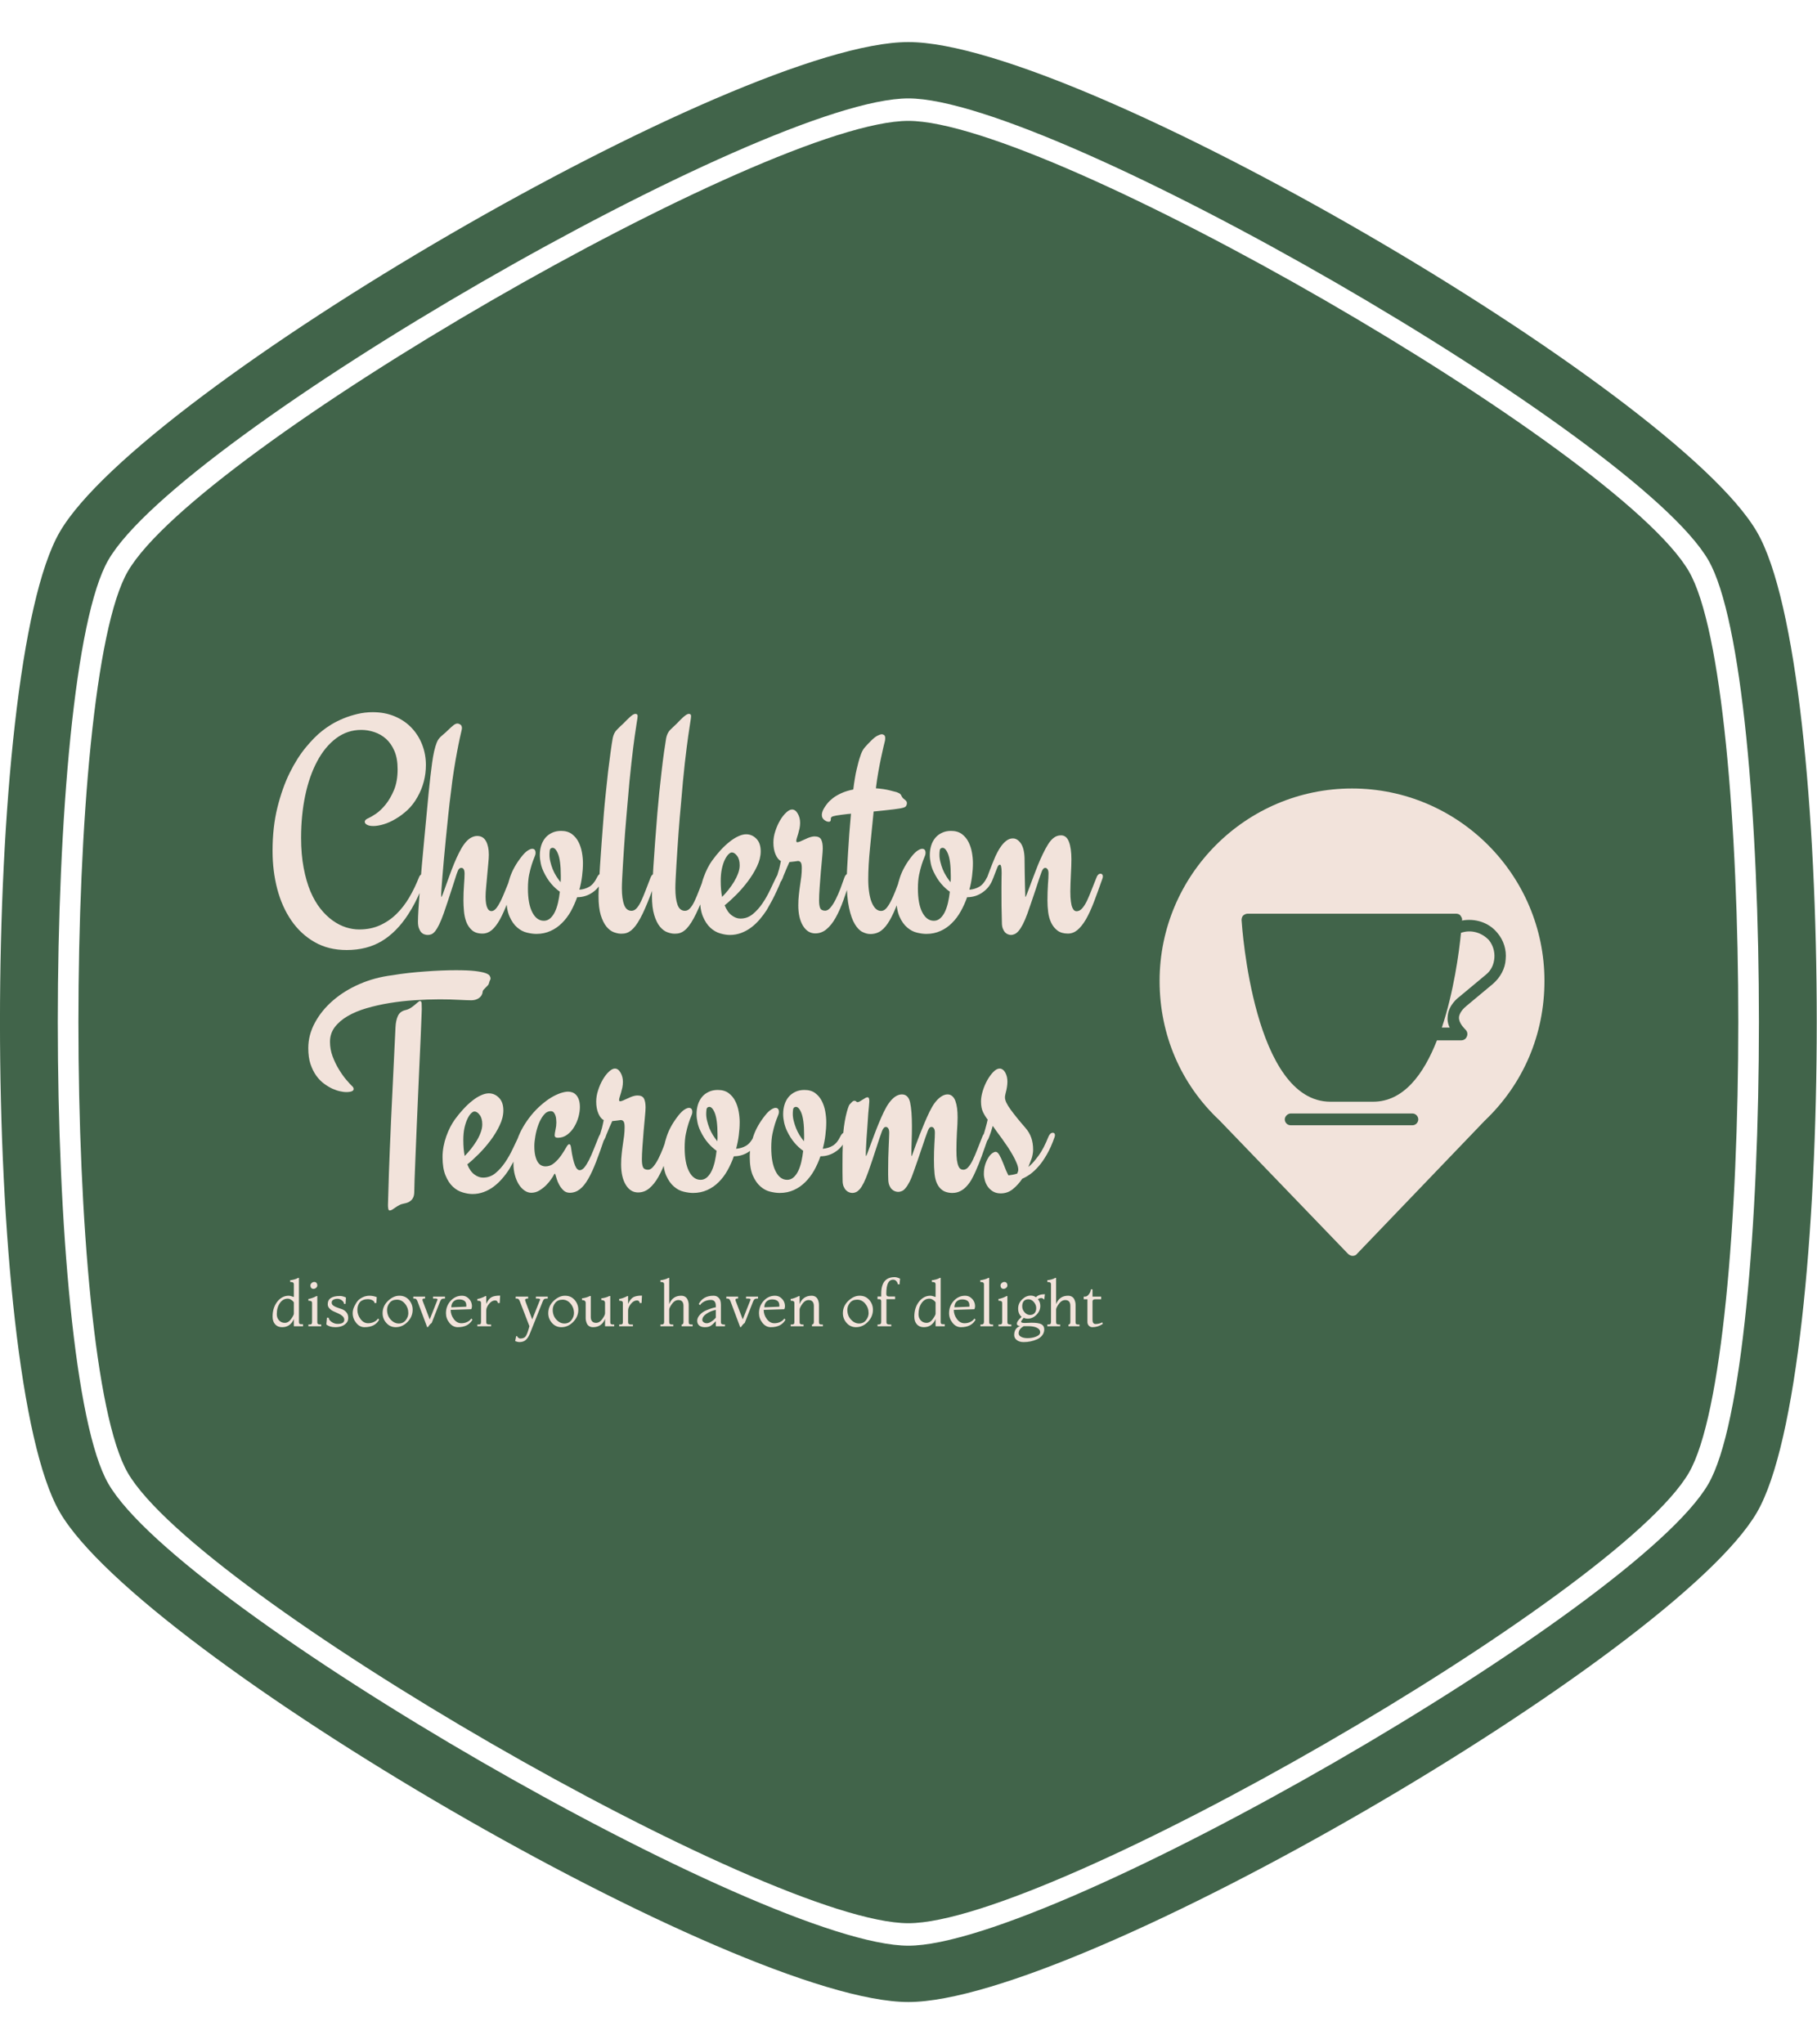 <svg xmlns="http://www.w3.org/2000/svg" version="1.1" xmlns:xlink="http://www.w3.org/1999/xlink" xmlns:svgjs="http://svgjs.dev/svgjs" width="1000" height="1125" viewBox="0 0 1000 1125"><g transform="matrix(1,0,0,1,0,0)"><svg viewBox="0 0 320 360" data-background-color="#ffffff" preserveAspectRatio="xMidYMid meet" height="1125" width="1000" xmlns="http://www.w3.org/2000/svg" xmlns:xlink="http://www.w3.org/1999/xlink"><g id="tight-bounds" transform="matrix(1,0,0,1,0,0)"><svg viewBox="0 0 320 360" height="360" width="320"><g><svg></svg></g><g><svg viewBox="0 0 320 360" height="360" width="320"><g><path transform="translate(-21.674,-1.674) scale(3.633,3.633)" d="M87.84 28.16c-3.42-5.92-31.01-21.84-37.84-21.84-6.83 0-34.41 15.92-37.84 21.84-3.19 5.51-3.19 38.18 0 43.69 3.43 5.91 31.01 21.83 37.84 21.83 6.83 0 34.42-15.92 37.84-21.84 3.19-5.51 3.19-38.17 0-43.68zM91.14 26.25c-3.98-6.88-32.88-23.75-41.14-23.75-8.26 0-37.16 16.87-41.14 23.75-3.86 6.66-3.86 40.84 0 47.5 3.98 6.88 32.88 23.75 41.14 23.75 8.26 0 37.16-16.87 41.14-23.74 3.86-6.67 3.86-40.85 0-47.51zM88.78 72.39c-3.51 6.07-31.78 22.38-38.78 22.38-7 0-35.27-16.32-38.78-22.39-3.27-5.65-3.27-39.13 0-44.78 3.51-6.06 31.78-22.37 38.78-22.37 7 0 35.27 16.32 38.78 22.38 3.27 5.65 3.27 39.13 0 44.78z" fill="#41644a" fill-rule="nonzero" stroke="none" stroke-width="1" stroke-linecap="butt" stroke-linejoin="miter" stroke-miterlimit="10" stroke-dasharray="" stroke-dashoffset="0" font-family="none" font-weight="none" font-size="none" text-anchor="none" style="mix-blend-mode: normal" data-fill-palette-color="tertiary"></path></g><g transform="matrix(1,0,0,1,48,123.666)"><svg viewBox="0 0 224 112.668" height="112.668" width="224"><g><svg viewBox="0 0 224 112.668" height="112.668" width="224"><g><svg viewBox="0 0 343.126 172.586" height="112.668" width="224"><g><svg viewBox="0 0 224 172.586" height="172.586" width="224"><g id="textblocktransform"><svg viewBox="0 0 224 172.586" height="172.586" width="224" id="textblock"><g><svg viewBox="0 0 224 139.763" height="139.763" width="224"><g transform="matrix(1,0,0,1,0,0)"><svg width="224" viewBox="54.57 -35.06 132.71 79.63" height="139.763" data-palette-color="#f2e3db"><svg></svg><svg></svg><g class="undefined-text-0" data-fill-palette-color="quaternary" id="text-0"><path transform="translate(52.98,0)" d="M26.1-26.61v0c0 0.88-0.11 1.75-0.33 2.61-0.22 0.86-0.567 1.707-1.04 2.54v0c-0.44 0.78-0.963 1.457-1.57 2.03-0.613 0.567-1.247 1.04-1.9 1.42-0.647 0.387-1.283 0.673-1.91 0.86-0.627 0.187-1.177 0.28-1.65 0.28v0c-0.44 0-0.777-0.067-1.01-0.2-0.24-0.127-0.36-0.287-0.36-0.48v0c0-0.233 0.203-0.43 0.61-0.59v0c0.26-0.113 0.647-0.34 1.16-0.68 0.513-0.347 1.027-0.833 1.54-1.46 0.513-0.627 0.967-1.407 1.36-2.34 0.387-0.933 0.58-2.043 0.58-3.33v0c0-1.14-0.17-2.11-0.51-2.91-0.34-0.793-0.787-1.44-1.34-1.94-0.553-0.493-1.177-0.853-1.87-1.08-0.693-0.233-1.39-0.35-2.09-0.35v0c-1.493 0-2.837 0.45-4.03 1.35-1.187 0.893-2.193 2.117-3.02 3.67-0.833 1.553-1.47 3.377-1.91 5.47-0.44 2.093-0.66 4.343-0.66 6.75v0c0 1.773 0.137 3.373 0.41 4.8 0.267 1.42 0.627 2.673 1.08 3.76 0.46 1.08 0.997 2.007 1.61 2.78 0.62 0.773 1.273 1.403 1.96 1.89 0.68 0.487 1.383 0.847 2.11 1.08 0.72 0.227 1.423 0.34 2.11 0.34v0c1.24 0 2.35-0.223 3.33-0.67 0.987-0.447 1.867-1.05 2.64-1.81 0.773-0.76 1.453-1.64 2.04-2.64 0.587-1 1.1-2.06 1.54-3.18v0c0.08-0.213 0.19-0.37 0.33-0.47 0.133-0.093 0.267-0.14 0.4-0.14v0c0.227 0 0.34 0.13 0.34 0.39v0c0 0.113-0.07 0.38-0.21 0.8-0.14 0.427-0.333 0.933-0.58 1.52-0.253 0.587-0.55 1.217-0.89 1.89-0.347 0.673-0.723 1.32-1.13 1.94v0c-1.22 1.873-2.623 3.287-4.21 4.24-1.587 0.947-3.453 1.42-5.6 1.42v0c-1.94 0-3.647-0.423-5.12-1.27-1.473-0.84-2.71-1.987-3.71-3.44-1-1.447-1.753-3.13-2.26-5.05-0.5-1.92-0.75-3.947-0.75-6.08v0c0-2.553 0.26-4.873 0.78-6.96 0.52-2.08 1.173-3.92 1.96-5.52 0.793-1.593 1.65-2.947 2.57-4.06 0.92-1.113 1.787-1.99 2.6-2.63v0c0.42-0.34 0.923-0.69 1.51-1.05 0.587-0.353 1.23-0.673 1.93-0.96 0.7-0.287 1.443-0.523 2.23-0.71 0.793-0.187 1.603-0.28 2.43-0.28v0c1.307 0 2.483 0.223 3.53 0.67 1.053 0.447 1.943 1.053 2.67 1.82 0.733 0.767 1.3 1.663 1.7 2.69 0.4 1.027 0.6 2.117 0.6 3.27zM40.26-9.25v0c0.26 0 0.39 0.137 0.39 0.41v0c0 0.113-0.023 0.227-0.07 0.34v0c-0.527 1.453-1 2.727-1.42 3.82-0.42 1.1-0.833 2.02-1.24 2.76-0.413 0.74-0.843 1.3-1.29 1.68-0.447 0.373-0.947 0.56-1.5 0.56v0c-0.713 0-1.273-0.183-1.68-0.55-0.407-0.367-0.71-0.82-0.91-1.36-0.193-0.533-0.313-1.107-0.36-1.72-0.053-0.607-0.08-1.157-0.08-1.65v0c0-0.873 0.03-1.707 0.09-2.5 0.06-0.787 0.09-1.383 0.09-1.79v0c0-0.62-0.173-0.93-0.52-0.93v0c-0.26 0-0.453 0.18-0.58 0.54v0c-0.087 0.193-0.21 0.55-0.37 1.07-0.16 0.52-0.35 1.11-0.57 1.77-0.22 0.66-0.443 1.343-0.67 2.05-0.233 0.707-0.447 1.337-0.64 1.89v0c-0.26 0.72-0.5 1.303-0.72 1.75-0.22 0.447-0.427 0.793-0.62 1.04-0.2 0.24-0.397 0.403-0.59 0.49-0.193 0.08-0.397 0.12-0.61 0.12v0c-0.18 0-0.363-0.033-0.55-0.1-0.187-0.067-0.353-0.18-0.5-0.34-0.147-0.167-0.267-0.383-0.36-0.65-0.1-0.267-0.15-0.613-0.15-1.04v0c0-0.44 0.027-1.11 0.08-2.01 0.06-0.907 0.133-1.953 0.22-3.14 0.093-1.187 0.2-2.463 0.32-3.83 0.12-1.367 0.247-2.743 0.38-4.13 0.133-1.38 0.26-2.717 0.38-4.01 0.12-1.293 0.23-2.453 0.33-3.48v0c0.18-1.793 0.363-3.38 0.55-4.76 0.187-1.387 0.433-2.47 0.74-3.25v0c0.1-0.247 0.207-0.443 0.32-0.59 0.113-0.147 0.24-0.283 0.38-0.41 0.14-0.133 0.293-0.267 0.46-0.4 0.173-0.14 0.373-0.323 0.6-0.55v0c0.42-0.407 0.74-0.693 0.96-0.86 0.22-0.16 0.413-0.24 0.58-0.24v0c0.147 0 0.303 0.053 0.47 0.16 0.173 0.107 0.26 0.303 0.26 0.59v0c0 0.067-0.023 0.2-0.07 0.4v0c-0.053 0.193-0.143 0.59-0.27 1.19-0.133 0.607-0.28 1.34-0.44 2.2-0.167 0.86-0.333 1.823-0.5 2.89-0.173 1.067-0.323 2.17-0.45 3.31v0c-0.167 1.267-0.317 2.543-0.45 3.83-0.14 1.287-0.267 2.53-0.38 3.73-0.113 1.193-0.22 2.317-0.32 3.37-0.1 1.047-0.18 1.973-0.24 2.78-0.067 0.807-0.117 1.467-0.15 1.98-0.033 0.513-0.05 0.817-0.05 0.91v0c0 0.26 0.017 0.39 0.05 0.39v0c0.013 0 0.083-0.157 0.21-0.47 0.12-0.32 0.27-0.733 0.45-1.24 0.18-0.5 0.383-1.063 0.61-1.69 0.227-0.627 0.47-1.26 0.73-1.9 0.26-0.633 0.53-1.227 0.81-1.78 0.273-0.553 0.55-1.017 0.83-1.39v0c0.32-0.44 0.66-0.767 1.02-0.98 0.36-0.207 0.71-0.31 1.05-0.31v0c0.633 0 1.103 0.28 1.41 0.84 0.3 0.56 0.45 1.273 0.45 2.14v0c0 0.373-0.03 0.853-0.09 1.44-0.053 0.58-0.11 1.193-0.17 1.84-0.053 0.64-0.11 1.267-0.17 1.88-0.06 0.607-0.09 1.123-0.09 1.55v0c0 0.453 0.027 0.827 0.08 1.12 0.047 0.293 0.117 0.53 0.21 0.71 0.087 0.18 0.183 0.307 0.29 0.38 0.107 0.073 0.223 0.11 0.35 0.11v0c0.26 0 0.51-0.143 0.75-0.43 0.233-0.287 0.473-0.673 0.72-1.16 0.24-0.487 0.49-1.06 0.75-1.72 0.26-0.66 0.547-1.363 0.86-2.11v0c0.08-0.213 0.173-0.36 0.28-0.44 0.107-0.08 0.217-0.12 0.33-0.12zM44.95-1.73v0c0.387 0 0.727-0.13 1.02-0.39 0.293-0.26 0.543-0.603 0.75-1.03 0.2-0.42 0.367-0.913 0.5-1.48 0.127-0.56 0.223-1.14 0.29-1.74v0c-0.473-0.327-0.933-0.75-1.38-1.27-0.447-0.52-0.85-1.157-1.21-1.91v0c-0.213-0.44-0.367-0.89-0.46-1.35-0.1-0.467-0.15-0.91-0.15-1.33v0c0-0.54 0.073-1.047 0.22-1.52 0.147-0.467 0.363-0.873 0.65-1.22 0.287-0.34 0.64-0.61 1.06-0.81 0.427-0.207 0.917-0.31 1.47-0.31v0c0.693 0 1.267 0.167 1.72 0.5 0.447 0.333 0.8 0.757 1.06 1.27 0.26 0.513 0.443 1.07 0.55 1.67 0.107 0.607 0.16 1.17 0.16 1.69v0c0 0.68-0.047 1.38-0.14 2.1-0.087 0.713-0.23 1.437-0.43 2.17v0c0.607-0.047 1.147-0.213 1.62-0.5 0.467-0.287 0.863-0.77 1.19-1.45v0c0.2-0.407 0.403-0.61 0.61-0.61v0c0.113 0 0.217 0.03 0.31 0.09 0.087 0.067 0.13 0.173 0.13 0.32v0c0 0.113-0.023 0.227-0.07 0.34v0c-0.327 0.933-0.867 1.667-1.62 2.2-0.76 0.54-1.603 0.81-2.53 0.81v0c-0.28 0.793-0.617 1.547-1.01 2.26-0.4 0.707-0.87 1.327-1.41 1.86-0.533 0.54-1.143 0.963-1.83 1.27-0.68 0.313-1.437 0.47-2.27 0.47v0c-0.44 0-0.937-0.067-1.49-0.2-0.553-0.127-1.073-0.4-1.56-0.82-0.487-0.413-0.897-0.997-1.23-1.75-0.34-0.76-0.51-1.767-0.51-3.02v0c0-1.027 0.193-2.11 0.58-3.25 0.38-1.14 1.02-2.27 1.92-3.39v0c0.34-0.427 0.653-0.727 0.94-0.9 0.28-0.18 0.51-0.27 0.69-0.27v0c0.36 0 0.54 0.22 0.54 0.66v0c0 0.193-0.067 0.437-0.2 0.73-0.127 0.293-0.263 0.667-0.41 1.12-0.147 0.46-0.287 1.003-0.42 1.63-0.127 0.627-0.19 1.363-0.19 2.21v0c0 1.627 0.23 2.89 0.69 3.79 0.467 0.907 1.083 1.36 1.85 1.36zM47.66-8.91v0c0-1.66-0.157-2.853-0.47-3.58-0.307-0.72-0.647-1.007-1.02-0.86v0c-0.167 0.06-0.26 0.203-0.28 0.43-0.027 0.233-0.04 0.453-0.04 0.66v0c0 0.36 0.05 0.737 0.15 1.13 0.093 0.387 0.217 0.777 0.37 1.17 0.16 0.387 0.35 0.757 0.57 1.11 0.22 0.347 0.45 0.667 0.69 0.96v0c0.02-0.173 0.03-0.343 0.03-0.51 0-0.16 0-0.33 0-0.51zM62.67-9.25v0c0.1 0 0.187 0.037 0.26 0.11 0.073 0.073 0.11 0.173 0.11 0.3v0c0 0.113-0.027 0.227-0.08 0.34v0c-0.32 0.947-0.633 1.813-0.94 2.6-0.3 0.793-0.597 1.523-0.89 2.19v0c-0.273 0.633-0.537 1.177-0.79 1.63-0.253 0.46-0.497 0.843-0.73 1.15-0.24 0.313-0.477 0.563-0.71 0.75-0.24 0.187-0.48 0.32-0.72 0.4v0c-0.247 0.08-0.533 0.12-0.86 0.12v0c-0.353 0-0.743-0.077-1.17-0.23-0.42-0.153-0.813-0.45-1.18-0.89-0.367-0.44-0.673-1.053-0.92-1.84-0.24-0.793-0.36-1.823-0.36-3.09v0c0-0.347 0.02-0.927 0.06-1.74 0.04-0.813 0.097-1.793 0.17-2.94 0.073-1.147 0.163-2.443 0.27-3.89 0.107-1.453 0.223-2.983 0.35-4.59v0c0.08-0.993 0.183-2.08 0.31-3.26 0.12-1.18 0.243-2.333 0.37-3.46 0.133-1.12 0.267-2.153 0.4-3.1 0.127-0.94 0.24-1.68 0.34-2.22v0c0.113-0.567 0.333-1.013 0.66-1.34 0.32-0.327 0.683-0.677 1.09-1.05v0c0.147-0.147 0.303-0.307 0.47-0.48 0.16-0.167 0.323-0.323 0.49-0.47 0.16-0.147 0.317-0.273 0.47-0.38 0.16-0.107 0.31-0.16 0.45-0.16v0c0.233 0 0.35 0.113 0.35 0.34v0c0 0.18-0.043 0.507-0.13 0.98-0.08 0.473-0.193 1.23-0.34 2.27-0.147 1.04-0.32 2.443-0.52 4.21-0.207 1.767-0.423 4.033-0.65 6.8v0c-0.047 0.553-0.103 1.213-0.17 1.98-0.067 0.76-0.133 1.57-0.2 2.43-0.06 0.853-0.12 1.723-0.18 2.61-0.053 0.887-0.107 1.723-0.16 2.51-0.047 0.793-0.087 1.513-0.12 2.16-0.033 0.653-0.05 1.177-0.05 1.57v0c0 1.12 0.12 2.003 0.36 2.65 0.233 0.64 0.627 0.96 1.18 0.96v0c0.307 0 0.583-0.14 0.83-0.42 0.247-0.273 0.483-0.65 0.71-1.13 0.227-0.48 0.463-1.043 0.71-1.69 0.24-0.64 0.507-1.333 0.8-2.08v0c0.08-0.2 0.177-0.35 0.29-0.45 0.12-0.107 0.243-0.16 0.37-0.16zM71.22-9.25v0c0.093 0 0.177 0.037 0.25 0.11 0.073 0.073 0.11 0.173 0.11 0.3v0c0 0.113-0.023 0.227-0.07 0.34v0c-0.327 0.947-0.64 1.813-0.94 2.6-0.3 0.793-0.597 1.523-0.89 2.19v0c-0.28 0.633-0.547 1.177-0.8 1.63-0.247 0.46-0.49 0.843-0.73 1.15-0.233 0.313-0.47 0.563-0.71 0.75-0.233 0.187-0.473 0.32-0.72 0.4v0c-0.24 0.08-0.523 0.12-0.85 0.12v0c-0.36 0-0.75-0.077-1.17-0.23-0.427-0.153-0.823-0.45-1.19-0.89-0.367-0.44-0.67-1.053-0.91-1.84-0.247-0.793-0.37-1.823-0.37-3.09v0c0-0.347 0.02-0.927 0.06-1.74 0.04-0.813 0.097-1.793 0.17-2.94 0.073-1.147 0.163-2.443 0.27-3.89 0.107-1.453 0.227-2.983 0.36-4.59v0c0.08-0.993 0.18-2.08 0.3-3.26 0.12-1.18 0.247-2.333 0.38-3.46 0.127-1.12 0.257-2.153 0.39-3.1 0.133-0.94 0.247-1.68 0.34-2.22v0c0.113-0.567 0.333-1.013 0.66-1.34 0.327-0.327 0.693-0.677 1.1-1.05v0c0.147-0.147 0.3-0.307 0.46-0.48 0.167-0.167 0.33-0.323 0.49-0.47 0.167-0.147 0.327-0.273 0.48-0.38 0.153-0.107 0.303-0.16 0.45-0.16v0c0.227 0 0.34 0.113 0.34 0.34v0c0 0.18-0.04 0.507-0.12 0.98-0.08 0.473-0.193 1.23-0.34 2.27-0.147 1.04-0.323 2.443-0.53 4.21-0.2 1.767-0.413 4.033-0.64 6.8v0c-0.053 0.553-0.113 1.213-0.18 1.98-0.06 0.76-0.123 1.57-0.19 2.43-0.067 0.853-0.127 1.723-0.18 2.61-0.06 0.887-0.113 1.723-0.16 2.51-0.053 0.793-0.093 1.513-0.12 2.16-0.033 0.653-0.05 1.177-0.05 1.57v0c0 1.12 0.117 2.003 0.35 2.65 0.233 0.64 0.627 0.96 1.18 0.96v0c0.313 0 0.59-0.14 0.83-0.42 0.247-0.273 0.483-0.65 0.71-1.13 0.227-0.48 0.463-1.043 0.71-1.69 0.247-0.64 0.517-1.333 0.81-2.08v0c0.08-0.2 0.177-0.35 0.29-0.45 0.113-0.107 0.237-0.16 0.37-0.16zM82.71-9.25v0c0.1 0 0.187 0.03 0.26 0.09 0.073 0.067 0.11 0.167 0.11 0.3v0c0 0.127-0.023 0.247-0.07 0.36v0c-0.247 0.687-0.513 1.33-0.8 1.93-0.28 0.607-0.543 1.143-0.79 1.61v0c-0.293 0.54-0.577 1.047-0.85 1.52v0c-0.347 0.533-0.727 1.04-1.14 1.52-0.413 0.48-0.863 0.903-1.35 1.27-0.493 0.367-1.023 0.657-1.59 0.87-0.573 0.213-1.177 0.32-1.81 0.32v0c-0.473 0-0.99-0.083-1.55-0.25-0.56-0.16-1.08-0.46-1.56-0.9-0.48-0.44-0.88-1.043-1.2-1.81-0.313-0.76-0.47-1.743-0.47-2.95v0c0-0.553 0.053-1.117 0.16-1.69 0.1-0.567 0.247-1.11 0.44-1.63 0.187-0.52 0.397-1.01 0.63-1.47 0.233-0.453 0.473-0.85 0.72-1.19v0c0.427-0.587 0.873-1.137 1.34-1.65 0.473-0.513 0.95-0.96 1.43-1.34 0.48-0.387 0.95-0.683 1.41-0.89 0.453-0.213 0.873-0.32 1.26-0.32v0c0.62 0 1.163 0.237 1.63 0.71 0.46 0.467 0.69 1.14 0.69 2.02v0c0 0.767-0.193 1.56-0.58 2.38-0.393 0.827-0.883 1.63-1.47 2.41-0.587 0.78-1.213 1.503-1.88 2.17-0.667 0.667-1.277 1.22-1.83 1.66v0c0.293 0.733 0.67 1.27 1.13 1.61 0.453 0.34 0.917 0.51 1.39 0.51v0c0.733 0 1.387-0.233 1.96-0.7 0.58-0.473 1.103-1.053 1.57-1.74 0.46-0.68 0.867-1.397 1.22-2.15 0.347-0.747 0.66-1.403 0.94-1.97v0c0.093-0.2 0.19-0.35 0.29-0.45 0.1-0.107 0.22-0.16 0.36-0.16zM73.22-8.08v0c0 0.96 0.073 1.807 0.22 2.54v0c0.327-0.327 0.657-0.697 0.99-1.11 0.333-0.42 0.633-0.847 0.9-1.28 0.267-0.44 0.487-0.89 0.66-1.35 0.173-0.453 0.26-0.893 0.26-1.32v0c0-0.647-0.14-1.15-0.42-1.51-0.273-0.36-0.55-0.54-0.83-0.54v0c-0.16 0-0.343 0.103-0.55 0.31-0.2 0.2-0.397 0.497-0.59 0.89-0.187 0.393-0.34 0.87-0.46 1.43-0.12 0.56-0.18 1.207-0.18 1.94zM93.97-8.5v0c-0.373 1.273-0.757 2.447-1.15 3.52-0.387 1.073-0.8 2-1.24 2.78-0.44 0.78-0.927 1.39-1.46 1.83-0.527 0.44-1.123 0.66-1.79 0.66v0c-0.813 0-1.47-0.41-1.97-1.23-0.493-0.82-0.74-1.907-0.74-3.26v0c0-0.587 0.03-1.14 0.09-1.66 0.053-0.52 0.117-1.023 0.19-1.51 0.073-0.493 0.14-0.967 0.2-1.42 0.053-0.453 0.08-0.9 0.08-1.34v0c0-0.473-0.057-0.783-0.17-0.93-0.113-0.147-0.26-0.22-0.44-0.22v0c-0.033 0-0.067 0.003-0.1 0.01-0.033 0.013-0.093 0.023-0.18 0.03-0.087 0.007-0.217 0.023-0.39 0.05-0.173 0.02-0.407 0.047-0.7 0.08v0c-0.173 0.393-0.32 0.723-0.44 0.99-0.113 0.267-0.21 0.5-0.29 0.7-0.08 0.193-0.15 0.36-0.21 0.5-0.053 0.133-0.103 0.273-0.15 0.42v0c-0.133 0.313-0.25 0.507-0.35 0.58-0.093 0.073-0.207 0.11-0.34 0.11v0c-0.093 0-0.177-0.04-0.25-0.12-0.073-0.087-0.11-0.203-0.11-0.35v0c0-0.093 0.023-0.21 0.07-0.35 0.047-0.14 0.107-0.32 0.18-0.54 0.073-0.22 0.157-0.5 0.25-0.84 0.087-0.34 0.18-0.763 0.28-1.27v0c-0.327-0.147-0.61-0.493-0.85-1.04-0.233-0.54-0.35-1.177-0.35-1.91v0c0-0.607 0.103-1.217 0.31-1.83 0.2-0.62 0.45-1.187 0.75-1.7 0.3-0.513 0.627-0.933 0.98-1.26 0.347-0.327 0.66-0.49 0.94-0.49v0c0.36 0 0.663 0.217 0.91 0.65 0.253 0.433 0.38 0.927 0.38 1.48v0c0 0.293-0.03 0.59-0.09 0.89-0.067 0.3-0.137 0.577-0.21 0.83-0.073 0.253-0.143 0.48-0.21 0.68-0.067 0.207-0.1 0.367-0.1 0.48v0c0 0.147 0.057 0.22 0.17 0.22v0c0.087 0 0.233-0.04 0.44-0.12v0l1.2-0.54c0.44-0.18 0.813-0.27 1.12-0.27v0c0.52 0 0.867 0.163 1.04 0.49 0.173 0.327 0.26 0.807 0.26 1.44v0c0 0.273-0.033 0.757-0.1 1.45-0.067 0.693-0.137 1.46-0.21 2.3-0.073 0.833-0.137 1.667-0.19 2.5-0.06 0.827-0.09 1.503-0.09 2.03v0c0 0.567 0.06 0.983 0.18 1.25 0.127 0.273 0.393 0.41 0.8 0.41v0c0.293 0 0.58-0.173 0.86-0.52 0.287-0.34 0.56-0.77 0.82-1.29 0.26-0.52 0.51-1.09 0.75-1.71 0.233-0.62 0.447-1.213 0.64-1.78v0c0.147-0.407 0.36-0.61 0.64-0.61v0c0.26 0 0.39 0.147 0.39 0.44v0c0 0.047-0.003 0.093-0.01 0.14-0.013 0.053-0.027 0.11-0.04 0.17zM102.91-8.5v0c-0.527 1.5-0.997 2.803-1.41 3.91-0.413 1.107-0.833 2.03-1.26 2.77-0.42 0.74-0.873 1.293-1.36 1.66-0.493 0.367-1.08 0.55-1.76 0.55v0c-0.393 0-0.81-0.11-1.25-0.33-0.44-0.22-0.847-0.64-1.22-1.26-0.373-0.613-0.68-1.48-0.92-2.6-0.247-1.113-0.37-2.563-0.37-4.35v0c0-0.473 0.02-1.097 0.06-1.87 0.04-0.773 0.09-1.637 0.15-2.59 0.053-0.953 0.12-1.963 0.2-3.03 0.087-1.067 0.177-2.137 0.27-3.21v0c-0.08 0.02-0.153 0.033-0.22 0.04-0.06 0.007-0.133 0.01-0.22 0.01v0c-0.873 0.1-1.517 0.187-1.93 0.26-0.407 0.073-0.65 0.15-0.73 0.23v0c-0.08 0.067-0.12 0.143-0.12 0.23 0 0.093-0.003 0.177-0.01 0.25-0.007 0.073-0.033 0.137-0.08 0.19-0.04 0.06-0.123 0.09-0.25 0.09v0c-0.08 0-0.183-0.02-0.31-0.06-0.12-0.047-0.24-0.113-0.36-0.2-0.127-0.087-0.23-0.2-0.31-0.34-0.08-0.14-0.12-0.307-0.12-0.5v0c0-0.18 0.037-0.367 0.11-0.56 0.073-0.2 0.167-0.39 0.28-0.57v0c0.113-0.193 0.28-0.427 0.5-0.7 0.22-0.28 0.513-0.563 0.88-0.85 0.367-0.28 0.817-0.543 1.35-0.79 0.54-0.247 1.177-0.443 1.91-0.59v0c0.08-0.68 0.167-1.283 0.26-1.81 0.087-0.533 0.18-1.007 0.28-1.42 0.093-0.413 0.187-0.787 0.28-1.12 0.087-0.333 0.18-0.64 0.28-0.92v0c0.193-0.633 0.437-1.117 0.73-1.45 0.293-0.333 0.627-0.687 1-1.06v0c0.407-0.407 0.753-0.68 1.04-0.82 0.287-0.14 0.503-0.217 0.65-0.23v0c0.147 0 0.28 0.043 0.4 0.13 0.12 0.093 0.18 0.253 0.18 0.48v0c0 0.127-0.007 0.237-0.02 0.33-0.02 0.087-0.037 0.163-0.05 0.23v0c-0.047 0.18-0.123 0.497-0.23 0.95-0.107 0.453-0.23 1.01-0.37 1.67-0.14 0.66-0.283 1.403-0.43 2.23-0.147 0.82-0.277 1.693-0.39 2.62v0c0.88 0.067 1.617 0.177 2.21 0.33 0.593 0.153 0.957 0.247 1.09 0.28v0c0.273 0.1 0.46 0.19 0.56 0.27 0.1 0.08 0.19 0.217 0.27 0.41v0c0.067 0.133 0.143 0.24 0.23 0.32 0.087 0.08 0.177 0.153 0.27 0.22 0.087 0.067 0.163 0.14 0.23 0.22 0.067 0.08 0.1 0.193 0.1 0.34v0c0 0.133-0.033 0.26-0.1 0.38-0.067 0.12-0.14 0.197-0.22 0.23v0c-0.113 0.067-0.323 0.13-0.63 0.19-0.313 0.053-0.69 0.11-1.13 0.17-0.44 0.053-0.94 0.11-1.5 0.17-0.56 0.053-1.14 0.113-1.74 0.18v0c-0.2 2.02-0.393 3.967-0.58 5.84-0.187 1.867-0.28 3.533-0.28 5v0c0 0.747 0.047 1.43 0.14 2.05 0.087 0.62 0.22 1.153 0.4 1.6 0.18 0.447 0.397 0.793 0.65 1.04 0.247 0.24 0.533 0.36 0.86 0.36v0c0.293 0 0.563-0.133 0.81-0.4 0.24-0.267 0.483-0.637 0.73-1.11 0.247-0.473 0.497-1.033 0.75-1.68 0.247-0.653 0.517-1.37 0.81-2.15v0c0.147-0.407 0.36-0.61 0.64-0.61v0c0.26 0 0.39 0.147 0.39 0.44v0c0 0.047-0.01 0.103-0.03 0.17-0.013 0.067-0.027 0.113-0.04 0.14zM107.28-1.73v0c0.387 0 0.727-0.13 1.02-0.39 0.293-0.26 0.543-0.603 0.75-1.03 0.2-0.42 0.367-0.913 0.5-1.48 0.127-0.56 0.223-1.14 0.29-1.74v0c-0.473-0.327-0.933-0.75-1.38-1.27-0.447-0.52-0.85-1.157-1.21-1.91v0c-0.213-0.44-0.367-0.89-0.46-1.35-0.1-0.467-0.15-0.91-0.15-1.33v0c0-0.54 0.073-1.047 0.22-1.52 0.147-0.467 0.363-0.873 0.65-1.22 0.28-0.34 0.633-0.61 1.06-0.81 0.42-0.207 0.907-0.31 1.46-0.31v0c0.7 0 1.277 0.167 1.73 0.5 0.447 0.333 0.8 0.757 1.06 1.27 0.26 0.513 0.443 1.07 0.55 1.67 0.107 0.607 0.16 1.17 0.16 1.69v0c0 0.68-0.047 1.38-0.14 2.1-0.087 0.713-0.23 1.437-0.43 2.17v0c0.607-0.047 1.147-0.213 1.62-0.5 0.467-0.287 0.863-0.77 1.19-1.45v0c0.193-0.407 0.397-0.61 0.61-0.61v0c0.113 0 0.217 0.03 0.31 0.09 0.087 0.067 0.13 0.173 0.13 0.32v0c0 0.113-0.023 0.227-0.07 0.34v0c-0.327 0.933-0.87 1.667-1.63 2.2-0.753 0.54-1.593 0.81-2.52 0.81v0c-0.28 0.793-0.62 1.547-1.02 2.26-0.393 0.707-0.86 1.327-1.4 1.86-0.533 0.54-1.143 0.963-1.83 1.27-0.687 0.313-1.443 0.47-2.27 0.47v0c-0.44 0-0.937-0.067-1.49-0.2-0.553-0.127-1.073-0.4-1.56-0.82-0.493-0.413-0.907-0.997-1.24-1.75-0.333-0.76-0.5-1.767-0.5-3.02v0c0-1.027 0.193-2.11 0.58-3.25 0.38-1.14 1.017-2.27 1.91-3.39v0c0.347-0.427 0.66-0.727 0.94-0.9 0.287-0.18 0.52-0.27 0.7-0.27v0c0.36 0 0.54 0.22 0.54 0.66v0c0 0.193-0.067 0.437-0.2 0.73-0.127 0.293-0.263 0.667-0.41 1.12-0.147 0.46-0.287 1.003-0.42 1.63-0.127 0.627-0.19 1.363-0.19 2.21v0c0 1.627 0.23 2.89 0.69 3.79 0.467 0.907 1.083 1.36 1.85 1.36zM109.99-8.91v0c0-1.66-0.157-2.853-0.47-3.58-0.307-0.72-0.647-1.007-1.02-0.86v0c-0.167 0.06-0.26 0.203-0.28 0.43-0.027 0.233-0.04 0.453-0.04 0.66v0c0 0.36 0.05 0.737 0.15 1.13 0.093 0.387 0.217 0.777 0.37 1.17 0.16 0.387 0.35 0.757 0.57 1.11 0.213 0.347 0.443 0.667 0.69 0.96v0c0.02-0.173 0.03-0.343 0.03-0.51 0-0.16 0-0.33 0-0.51zM133.94-9.25v0c0.093 0 0.177 0.037 0.25 0.11 0.073 0.073 0.11 0.173 0.11 0.3v0c0 0.133-0.023 0.257-0.07 0.37v0c-0.507 1.447-0.97 2.72-1.39 3.82-0.427 1.1-0.853 2.017-1.28 2.75-0.433 0.727-0.88 1.28-1.34 1.66-0.453 0.373-0.957 0.56-1.51 0.56v0c-0.68 0-1.233-0.16-1.66-0.48-0.42-0.313-0.753-0.723-1-1.23-0.247-0.507-0.41-1.073-0.49-1.7-0.08-0.627-0.12-1.25-0.12-1.87v0c0-0.44 0.007-0.873 0.02-1.3 0.02-0.433 0.04-0.847 0.06-1.24 0.027-0.387 0.05-0.733 0.07-1.04 0.013-0.313 0.02-0.567 0.02-0.76v0c0-0.313-0.053-0.537-0.16-0.67-0.107-0.14-0.223-0.21-0.35-0.21v0c-0.147 0-0.27 0.07-0.37 0.21-0.1 0.133-0.18 0.29-0.24 0.47v0c-0.08 0.2-0.203 0.55-0.37 1.05-0.16 0.507-0.347 1.077-0.56 1.71-0.213 0.633-0.437 1.297-0.67 1.99-0.24 0.693-0.457 1.317-0.65 1.87v0c-0.26 0.713-0.507 1.293-0.74 1.74-0.24 0.453-0.463 0.8-0.67 1.04-0.213 0.247-0.423 0.413-0.63 0.5-0.2 0.093-0.39 0.14-0.57 0.14v0c-0.167 0-0.333-0.033-0.5-0.1-0.173-0.067-0.33-0.173-0.47-0.32-0.133-0.147-0.25-0.347-0.35-0.6-0.1-0.247-0.15-0.567-0.15-0.96v0c-0.027-0.833-0.047-1.733-0.06-2.7-0.007-0.967-0.01-1.913-0.01-2.84v0c0-0.44 0.003-0.863 0.01-1.27 0.013-0.407 0.02-0.783 0.02-1.13v0c0-0.467-0.027-0.803-0.08-1.01-0.047-0.2-0.11-0.3-0.19-0.3v0c-0.18 0-0.33 0.173-0.45 0.52-0.127 0.353-0.337 0.897-0.63 1.63v0c-0.093 0.24-0.193 0.41-0.3 0.51-0.107 0.093-0.217 0.14-0.33 0.14v0c-0.1 0-0.187-0.037-0.26-0.11-0.073-0.073-0.11-0.197-0.11-0.37v0c0-0.1 0.04-0.277 0.12-0.53 0.087-0.253 0.19-0.53 0.31-0.83 0.12-0.3 0.24-0.61 0.36-0.93 0.127-0.313 0.237-0.583 0.33-0.81v0c0.147-0.38 0.323-0.767 0.53-1.16 0.2-0.4 0.427-0.767 0.68-1.1 0.253-0.333 0.53-0.61 0.83-0.83 0.3-0.22 0.63-0.33 0.99-0.33v0c0.473 0 0.893 0.26 1.26 0.78 0.367 0.52 0.567 1.31 0.6 2.37v0c0.013 0.847 0.023 1.647 0.03 2.4 0.013 0.76 0.027 1.42 0.04 1.98 0.02 0.56 0.033 1.007 0.04 1.34 0.007 0.333 0.017 0.5 0.03 0.5v0c0.033 0 0.107-0.147 0.22-0.44 0.113-0.293 0.26-0.68 0.44-1.16 0.18-0.48 0.383-1.023 0.61-1.63 0.233-0.613 0.473-1.233 0.72-1.86 0.253-0.627 0.52-1.227 0.8-1.8 0.273-0.58 0.55-1.09 0.83-1.53v0c0.293-0.473 0.607-0.83 0.94-1.07 0.333-0.247 0.71-0.37 1.13-0.37v0c0.587 0 1.01 0.347 1.27 1.04 0.26 0.687 0.39 1.617 0.39 2.79v0c0 0.293-0.007 0.653-0.02 1.08-0.02 0.42-0.04 0.867-0.06 1.34-0.027 0.473-0.047 0.947-0.06 1.42-0.02 0.467-0.03 0.897-0.03 1.29v0c0 0.667 0.03 1.207 0.09 1.62 0.053 0.42 0.13 0.743 0.23 0.97 0.1 0.227 0.207 0.38 0.32 0.46 0.113 0.08 0.227 0.12 0.34 0.12v0c0.327 0 0.623-0.147 0.89-0.44 0.267-0.293 0.523-0.69 0.77-1.19 0.24-0.507 0.483-1.08 0.73-1.72 0.247-0.647 0.517-1.327 0.81-2.04v0c0.147-0.407 0.367-0.61 0.66-0.61z" fill="#f2e3db" fill-rule="nonzero" stroke="none" stroke-width="1" stroke-linecap="butt" stroke-linejoin="miter" stroke-miterlimit="10" stroke-dasharray="" stroke-dashoffset="0" font-family="none" font-weight="none" font-size="none" text-anchor="none" style="mix-blend-mode: normal" data-fill-palette-color="quaternary" opacity="1"></path><path transform="translate(59.67,41.4)" d="M29.52-33.25v0c-0.033 0.18-0.103 0.327-0.21 0.44-0.107 0.113-0.217 0.227-0.33 0.34-0.113 0.113-0.223 0.227-0.33 0.34-0.107 0.113-0.167 0.26-0.18 0.44v0c-0.053 0.373-0.25 0.68-0.59 0.92-0.34 0.233-0.74 0.35-1.2 0.35v0c-0.387 0-1.037-0.023-1.95-0.07-0.913-0.053-1.953-0.08-3.12-0.08v0c-1.307 0-2.643 0.047-4.01 0.14-1.367 0.087-2.7 0.237-4 0.45-1.3 0.213-2.53 0.49-3.69 0.83-1.153 0.34-2.163 0.763-3.03 1.27-0.86 0.507-1.543 1.097-2.05 1.77-0.5 0.673-0.75 1.45-0.75 2.33v0c0 0.8 0.14 1.577 0.42 2.33 0.287 0.76 0.623 1.453 1.01 2.08 0.38 0.627 0.77 1.177 1.17 1.65 0.4 0.467 0.713 0.807 0.94 1.02v0c0.16 0.147 0.24 0.3 0.24 0.46v0c0 0.327-0.413 0.49-1.24 0.49v0c-0.213 0-0.51-0.04-0.89-0.12-0.387-0.08-0.8-0.217-1.24-0.41-0.44-0.2-0.89-0.47-1.35-0.81-0.467-0.34-0.887-0.77-1.26-1.29-0.373-0.527-0.68-1.147-0.92-1.86-0.233-0.713-0.35-1.56-0.35-2.54v0c0-1.4 0.353-2.753 1.06-4.06 0.707-1.313 1.667-2.493 2.88-3.54 1.213-1.053 2.633-1.933 4.26-2.64 1.627-0.707 3.36-1.173 5.2-1.4v0c0.867-0.147 1.75-0.27 2.65-0.37 0.907-0.1 1.8-0.18 2.68-0.24 0.873-0.067 1.723-0.117 2.55-0.15 0.82-0.033 1.58-0.05 2.28-0.05v0c1.3 0 2.327 0.043 3.08 0.13 0.747 0.093 1.303 0.203 1.67 0.33 0.367 0.133 0.593 0.277 0.68 0.43 0.093 0.153 0.14 0.297 0.14 0.43v0c0 0.1-0.03 0.197-0.09 0.29-0.053 0.1-0.097 0.223-0.13 0.37zM18.75-29v0c0 0.113-0.017 0.583-0.05 1.41-0.033 0.833-0.077 1.893-0.13 3.18-0.06 1.28-0.127 2.737-0.2 4.37-0.073 1.627-0.147 3.297-0.22 5.01-0.073 1.72-0.147 3.417-0.22 5.09-0.073 1.68-0.137 3.22-0.19 4.62-0.06 1.4-0.107 2.59-0.14 3.57-0.033 0.987-0.05 1.643-0.05 1.97v0c0 0.18-0.02 0.363-0.06 0.55-0.04 0.187-0.117 0.367-0.23 0.54-0.113 0.167-0.273 0.317-0.48 0.45-0.2 0.127-0.47 0.223-0.81 0.29v0c-0.293 0.047-0.56 0.133-0.8 0.26-0.233 0.12-0.443 0.247-0.63 0.38-0.187 0.127-0.353 0.24-0.5 0.34-0.147 0.093-0.287 0.14-0.42 0.14v0c-0.08 0-0.137-0.037-0.17-0.11-0.033-0.073-0.057-0.16-0.07-0.26-0.02-0.107-0.03-0.213-0.03-0.32 0-0.107 0-0.2 0-0.28v0c0.02-1.013 0.07-2.707 0.15-5.08v0c0.033-1.007 0.08-2.217 0.14-3.63 0.053-1.407 0.123-3.057 0.21-4.95 0.093-1.9 0.197-4.057 0.31-6.47 0.113-2.42 0.243-5.143 0.39-8.17v0c0.033-0.733 0.163-1.343 0.39-1.83 0.227-0.487 0.633-0.797 1.22-0.93v0c0.293-0.067 0.56-0.177 0.8-0.33 0.233-0.153 0.447-0.31 0.64-0.47 0.2-0.167 0.373-0.313 0.52-0.44 0.14-0.133 0.26-0.2 0.36-0.2v0c0.147 0 0.23 0.127 0.25 0.38 0.013 0.253 0.02 0.56 0.02 0.92zM34.89-9.25v0c0.093 0 0.177 0.03 0.25 0.09 0.073 0.067 0.11 0.167 0.11 0.3v0c0 0.127-0.023 0.247-0.07 0.36v0c-0.247 0.687-0.51 1.33-0.79 1.93-0.287 0.607-0.553 1.143-0.8 1.61v0c-0.293 0.54-0.577 1.047-0.85 1.52v0c-0.34 0.533-0.72 1.04-1.14 1.52-0.413 0.48-0.863 0.903-1.35 1.27-0.487 0.367-1.017 0.657-1.59 0.87-0.567 0.213-1.167 0.32-1.8 0.32v0c-0.473 0-0.99-0.083-1.55-0.25-0.567-0.16-1.09-0.46-1.57-0.9-0.48-0.44-0.877-1.043-1.19-1.81-0.32-0.76-0.48-1.743-0.48-2.95v0c0-0.553 0.053-1.117 0.16-1.69 0.107-0.567 0.253-1.11 0.44-1.63 0.187-0.52 0.397-1.01 0.63-1.47 0.24-0.453 0.48-0.85 0.72-1.19v0c0.427-0.587 0.877-1.137 1.35-1.65 0.467-0.513 0.94-0.96 1.42-1.34 0.48-0.387 0.95-0.683 1.41-0.89 0.453-0.213 0.877-0.32 1.27-0.32v0c0.62 0 1.16 0.237 1.62 0.71 0.467 0.467 0.7 1.14 0.7 2.02v0c0 0.767-0.197 1.56-0.59 2.38-0.387 0.827-0.873 1.63-1.46 2.41-0.587 0.78-1.213 1.503-1.88 2.17-0.667 0.667-1.277 1.22-1.83 1.66v0c0.287 0.733 0.66 1.27 1.12 1.61 0.453 0.34 0.917 0.51 1.39 0.51v0c0.733 0 1.39-0.233 1.97-0.7 0.573-0.473 1.093-1.053 1.56-1.74 0.46-0.68 0.867-1.397 1.22-2.15 0.347-0.747 0.66-1.403 0.94-1.97v0c0.1-0.2 0.197-0.35 0.29-0.45 0.1-0.107 0.223-0.16 0.37-0.16zM25.39-8.08v0c0 0.96 0.073 1.807 0.22 2.54v0c0.327-0.327 0.657-0.697 0.99-1.11 0.333-0.42 0.633-0.847 0.9-1.28 0.273-0.44 0.493-0.89 0.66-1.35 0.173-0.453 0.26-0.893 0.26-1.32v0c0-0.647-0.14-1.15-0.42-1.51-0.273-0.36-0.55-0.54-0.83-0.54v0c-0.16 0-0.343 0.103-0.55 0.31-0.2 0.2-0.393 0.497-0.58 0.89-0.187 0.393-0.343 0.87-0.47 1.43-0.12 0.56-0.18 1.207-0.18 1.94zM48-8.5v0c-0.487 1.467-0.943 2.75-1.37 3.85-0.42 1.1-0.843 2.02-1.27 2.76-0.42 0.74-0.87 1.297-1.35 1.67-0.48 0.373-1.013 0.56-1.6 0.56v0c-0.407 0-0.747-0.13-1.02-0.39-0.267-0.26-0.49-0.553-0.67-0.88-0.18-0.327-0.313-0.64-0.4-0.94-0.087-0.3-0.147-0.5-0.18-0.6v0c-0.02-0.027-0.037-0.073-0.05-0.14-0.02-0.067-0.047-0.1-0.08-0.1v0c-0.027 0-0.053 0.023-0.08 0.07-0.027 0.053-0.057 0.103-0.09 0.15v0c-0.047 0.113-0.177 0.323-0.39 0.63-0.207 0.313-0.47 0.633-0.79 0.96-0.32 0.32-0.683 0.607-1.09 0.86-0.407 0.253-0.847 0.38-1.32 0.38v0c-0.373 0-0.733-0.12-1.08-0.36-0.353-0.247-0.66-0.577-0.92-0.99-0.26-0.42-0.467-0.913-0.62-1.48-0.153-0.567-0.23-1.177-0.23-1.83v0c0-1.42 0.223-2.75 0.67-3.99 0.447-1.247 1.173-2.497 2.18-3.75v0c0.493-0.6 1.013-1.137 1.56-1.61 0.54-0.473 1.07-0.87 1.59-1.19 0.527-0.313 1.03-0.553 1.51-0.72 0.48-0.16 0.89-0.24 1.23-0.24v0c0.227 0 0.453 0.04 0.68 0.12 0.227 0.08 0.43 0.22 0.61 0.42 0.18 0.193 0.323 0.45 0.43 0.77 0.107 0.313 0.16 0.7 0.16 1.16v0c0 0.487-0.077 1.013-0.23 1.58-0.16 0.573-0.39 1.107-0.69 1.6-0.3 0.5-0.67 0.91-1.11 1.23-0.44 0.327-0.937 0.49-1.49 0.49v0c-0.34 0-0.51-0.13-0.51-0.39v0c0-0.18 0.043-0.473 0.13-0.88 0.093-0.407 0.14-0.797 0.14-1.17v0c0-0.147-0.01-0.32-0.03-0.52-0.013-0.207-0.053-0.407-0.12-0.6-0.067-0.193-0.157-0.357-0.27-0.49-0.113-0.133-0.267-0.2-0.46-0.2v0c-0.44 0-0.823 0.207-1.15 0.62-0.327 0.407-0.6 0.9-0.82 1.48-0.22 0.587-0.387 1.2-0.5 1.84-0.113 0.633-0.17 1.177-0.17 1.63v0c0 0.62 0.05 1.137 0.15 1.55 0.1 0.413 0.23 0.747 0.39 1 0.16 0.253 0.347 0.433 0.56 0.54 0.213 0.107 0.433 0.16 0.66 0.16v0c0.54 0 1.02-0.183 1.44-0.55 0.427-0.367 0.793-0.773 1.1-1.22 0.307-0.447 0.563-0.853 0.77-1.22 0.2-0.367 0.367-0.55 0.5-0.55v0c0.147 0 0.243 0.17 0.29 0.51v0c0.1 0.733 0.207 1.337 0.32 1.81 0.113 0.473 0.227 0.843 0.34 1.11 0.113 0.267 0.233 0.453 0.36 0.56 0.12 0.107 0.243 0.16 0.37 0.16v0c0.247 0 0.493-0.143 0.74-0.43 0.24-0.287 0.483-0.673 0.73-1.16 0.247-0.487 0.5-1.057 0.76-1.71 0.26-0.647 0.537-1.337 0.83-2.07v0c0.173-0.407 0.383-0.61 0.63-0.61v0c0.247 0 0.37 0.147 0.37 0.44v0c0 0.113-0.017 0.217-0.05 0.31zM58.96-8.5v0c-0.373 1.273-0.757 2.447-1.15 3.52-0.387 1.073-0.8 2-1.24 2.78-0.44 0.78-0.927 1.39-1.46 1.83-0.527 0.44-1.123 0.66-1.79 0.66v0c-0.813 0-1.47-0.41-1.97-1.23-0.493-0.82-0.74-1.907-0.74-3.26v0c0-0.587 0.03-1.14 0.09-1.66 0.053-0.52 0.117-1.023 0.19-1.51 0.073-0.493 0.14-0.967 0.2-1.42 0.053-0.453 0.08-0.9 0.08-1.34v0c0-0.473-0.057-0.783-0.17-0.93-0.113-0.147-0.26-0.22-0.44-0.22v0c-0.033 0-0.067 0.003-0.1 0.01-0.027 0.013-0.087 0.023-0.18 0.03-0.087 0.007-0.217 0.023-0.39 0.05-0.173 0.02-0.407 0.047-0.7 0.08v0c-0.173 0.393-0.32 0.723-0.44 0.99-0.113 0.267-0.21 0.5-0.29 0.7-0.08 0.193-0.15 0.36-0.21 0.5-0.053 0.133-0.103 0.273-0.15 0.42v0c-0.133 0.313-0.25 0.507-0.35 0.58-0.093 0.073-0.207 0.11-0.34 0.11v0c-0.093 0-0.177-0.04-0.25-0.12-0.073-0.087-0.11-0.203-0.11-0.35v0c0-0.093 0.023-0.21 0.07-0.35 0.047-0.14 0.107-0.32 0.18-0.54 0.073-0.22 0.157-0.5 0.25-0.84 0.087-0.34 0.18-0.763 0.28-1.27v0c-0.327-0.147-0.61-0.493-0.85-1.04-0.233-0.54-0.35-1.177-0.35-1.91v0c0-0.607 0.103-1.217 0.31-1.83 0.2-0.62 0.45-1.187 0.75-1.7 0.3-0.513 0.627-0.933 0.98-1.26 0.347-0.327 0.66-0.49 0.94-0.49v0c0.36 0 0.663 0.217 0.91 0.65 0.253 0.433 0.38 0.927 0.38 1.48v0c0 0.293-0.03 0.59-0.09 0.89-0.067 0.3-0.137 0.577-0.21 0.83-0.073 0.253-0.143 0.48-0.21 0.68-0.067 0.207-0.1 0.367-0.1 0.48v0c0 0.147 0.057 0.22 0.17 0.22v0c0.087 0 0.233-0.04 0.44-0.12v0l1.2-0.54c0.44-0.18 0.813-0.27 1.12-0.27v0c0.52 0 0.867 0.163 1.04 0.49 0.173 0.327 0.26 0.807 0.26 1.44v0c0 0.273-0.033 0.757-0.1 1.45-0.067 0.693-0.137 1.46-0.21 2.3-0.073 0.833-0.137 1.667-0.19 2.5-0.06 0.827-0.09 1.503-0.09 2.03v0c0 0.567 0.06 0.983 0.18 1.25 0.127 0.273 0.393 0.41 0.8 0.41v0c0.293 0 0.58-0.173 0.86-0.52 0.287-0.34 0.56-0.77 0.82-1.29 0.26-0.52 0.51-1.09 0.75-1.71 0.233-0.62 0.447-1.213 0.64-1.78v0c0.147-0.407 0.36-0.61 0.64-0.61v0c0.26 0 0.39 0.147 0.39 0.44v0c0 0.047-0.003 0.093-0.01 0.14-0.013 0.053-0.027 0.11-0.04 0.17zM63.31-1.73v0c0.387 0 0.727-0.13 1.02-0.39 0.293-0.26 0.543-0.603 0.75-1.03 0.2-0.42 0.367-0.913 0.5-1.48 0.127-0.56 0.223-1.14 0.29-1.74v0c-0.473-0.327-0.933-0.75-1.38-1.27-0.447-0.52-0.85-1.157-1.21-1.91v0c-0.213-0.44-0.367-0.89-0.46-1.35-0.1-0.467-0.15-0.91-0.15-1.33v0c0-0.54 0.073-1.047 0.22-1.52 0.147-0.467 0.363-0.873 0.65-1.22 0.28-0.34 0.633-0.61 1.06-0.81 0.42-0.207 0.907-0.31 1.46-0.31v0c0.7 0 1.277 0.167 1.73 0.5 0.447 0.333 0.8 0.757 1.06 1.27 0.26 0.513 0.443 1.07 0.55 1.67 0.107 0.607 0.16 1.17 0.16 1.69v0c0 0.68-0.047 1.38-0.14 2.1-0.087 0.713-0.23 1.437-0.43 2.17v0c0.607-0.047 1.147-0.213 1.62-0.5 0.467-0.287 0.863-0.77 1.19-1.45v0c0.193-0.407 0.397-0.61 0.61-0.61v0c0.113 0 0.217 0.03 0.31 0.09 0.087 0.067 0.13 0.173 0.13 0.32v0c0 0.113-0.023 0.227-0.07 0.34v0c-0.327 0.933-0.87 1.667-1.63 2.2-0.753 0.54-1.593 0.81-2.52 0.81v0c-0.28 0.793-0.62 1.547-1.02 2.26-0.393 0.707-0.86 1.327-1.4 1.86-0.533 0.54-1.143 0.963-1.83 1.27-0.687 0.313-1.443 0.47-2.27 0.47v0c-0.44 0-0.937-0.067-1.49-0.2-0.553-0.127-1.073-0.4-1.56-0.82-0.487-0.413-0.9-0.997-1.24-1.75-0.333-0.76-0.5-1.767-0.5-3.02v0c0-1.027 0.193-2.11 0.58-3.25 0.38-1.14 1.017-2.27 1.91-3.39v0c0.347-0.427 0.66-0.727 0.94-0.9 0.287-0.18 0.52-0.27 0.7-0.27v0c0.36 0 0.54 0.22 0.54 0.66v0c0 0.193-0.067 0.437-0.2 0.73-0.127 0.293-0.263 0.667-0.41 1.12-0.147 0.46-0.287 1.003-0.42 1.63-0.127 0.627-0.19 1.363-0.19 2.21v0c0 1.627 0.23 2.89 0.69 3.79 0.467 0.907 1.083 1.36 1.85 1.36zM66.02-8.91v0c0-1.66-0.157-2.853-0.47-3.58-0.307-0.72-0.647-1.007-1.02-0.86v0c-0.167 0.06-0.26 0.203-0.28 0.43-0.027 0.233-0.04 0.453-0.04 0.66v0c0 0.36 0.05 0.737 0.15 1.13 0.093 0.387 0.217 0.777 0.37 1.17 0.16 0.387 0.35 0.757 0.57 1.11 0.22 0.347 0.45 0.667 0.69 0.96v0c0.02-0.173 0.03-0.343 0.03-0.51 0-0.16 0-0.33 0-0.51zM77.15-1.73v0c0.387 0 0.727-0.13 1.02-0.39 0.293-0.26 0.543-0.603 0.75-1.03 0.2-0.42 0.367-0.913 0.5-1.48 0.127-0.56 0.223-1.14 0.29-1.74v0c-0.473-0.327-0.933-0.75-1.38-1.27-0.447-0.52-0.85-1.157-1.21-1.91v0c-0.207-0.44-0.36-0.89-0.46-1.35-0.1-0.467-0.15-0.91-0.15-1.33v0c0-0.54 0.073-1.047 0.22-1.52 0.147-0.467 0.363-0.873 0.65-1.22 0.287-0.34 0.64-0.61 1.06-0.81 0.427-0.207 0.917-0.31 1.47-0.31v0c0.7 0 1.273 0.167 1.72 0.5 0.447 0.333 0.8 0.757 1.06 1.27 0.26 0.513 0.443 1.07 0.55 1.67 0.107 0.607 0.16 1.17 0.16 1.69v0c0 0.68-0.047 1.38-0.14 2.1-0.087 0.713-0.227 1.437-0.42 2.17v0c0.6-0.047 1.137-0.213 1.61-0.5 0.473-0.287 0.87-0.77 1.19-1.45v0c0.2-0.407 0.403-0.61 0.61-0.61v0c0.12 0 0.223 0.03 0.31 0.09 0.087 0.067 0.13 0.173 0.13 0.32v0c0 0.113-0.023 0.227-0.07 0.34v0c-0.327 0.933-0.867 1.667-1.62 2.2-0.76 0.54-1.603 0.81-2.53 0.81v0c-0.273 0.793-0.61 1.547-1.01 2.26-0.4 0.707-0.87 1.327-1.41 1.86-0.533 0.54-1.143 0.963-1.83 1.27-0.68 0.313-1.437 0.47-2.27 0.47v0c-0.44 0-0.937-0.067-1.49-0.2-0.553-0.127-1.073-0.4-1.56-0.82-0.487-0.413-0.897-0.997-1.23-1.75-0.333-0.76-0.5-1.767-0.5-3.02v0c0-1.027 0.19-2.11 0.57-3.25 0.38-1.14 1.02-2.27 1.92-3.39v0c0.34-0.427 0.653-0.727 0.94-0.9 0.28-0.18 0.51-0.27 0.69-0.27v0c0.36 0 0.54 0.22 0.54 0.66v0c0 0.193-0.067 0.437-0.2 0.73-0.127 0.293-0.263 0.667-0.41 1.12-0.147 0.46-0.287 1.003-0.42 1.63-0.127 0.627-0.19 1.363-0.19 2.21v0c0 1.627 0.233 2.89 0.7 3.79 0.46 0.907 1.073 1.36 1.84 1.36zM79.86-8.91v0c0-1.66-0.157-2.853-0.47-3.58-0.307-0.72-0.647-1.007-1.02-0.86v0c-0.16 0.06-0.253 0.203-0.28 0.43-0.027 0.233-0.04 0.453-0.04 0.66v0c0 0.36 0.05 0.737 0.15 1.13 0.093 0.387 0.22 0.777 0.38 1.17 0.153 0.387 0.34 0.757 0.56 1.11 0.22 0.347 0.45 0.667 0.69 0.96v0c0.02-0.173 0.03-0.343 0.03-0.51 0-0.16 0-0.33 0-0.51zM109.03-9.25v0c0.233 0 0.35 0.13 0.35 0.39v0c0 0.093-0.027 0.213-0.08 0.36v0c-0.373 1.093-0.727 2.097-1.06 3.01-0.333 0.907-0.663 1.72-0.99 2.44v0c-0.193 0.44-0.403 0.863-0.63 1.27-0.233 0.407-0.497 0.767-0.79 1.08-0.287 0.32-0.62 0.577-1 0.77-0.373 0.2-0.803 0.3-1.29 0.3v0c-0.327 0-0.643-0.047-0.95-0.14-0.313-0.087-0.6-0.25-0.86-0.49-0.26-0.233-0.48-0.547-0.66-0.94-0.173-0.387-0.293-0.873-0.36-1.46v0c-0.033-0.36-0.06-0.733-0.08-1.12-0.013-0.393-0.02-0.787-0.02-1.18v0c0-0.873 0.023-1.707 0.07-2.5 0.053-0.787 0.08-1.383 0.08-1.79v0c0-0.327-0.053-0.563-0.16-0.71-0.107-0.147-0.227-0.22-0.36-0.22v0c-0.173 0-0.307 0.07-0.4 0.21-0.087 0.133-0.163 0.29-0.23 0.47v0c-0.08 0.2-0.203 0.54-0.37 1.02-0.16 0.48-0.343 1.02-0.55 1.62-0.2 0.6-0.413 1.23-0.64 1.89-0.227 0.66-0.44 1.267-0.64 1.82v0c-0.24 0.713-0.47 1.287-0.69 1.72-0.22 0.433-0.433 0.77-0.64 1.01-0.2 0.247-0.4 0.41-0.6 0.49-0.193 0.087-0.387 0.13-0.58 0.13v0c-0.167 0-0.34-0.033-0.52-0.1-0.173-0.067-0.34-0.173-0.5-0.32-0.153-0.147-0.283-0.347-0.39-0.6-0.107-0.253-0.167-0.567-0.18-0.94v0c-0.013-0.26-0.02-0.523-0.02-0.79 0-0.267 0-0.54 0-0.82v0c0-0.6 0.007-1.203 0.02-1.81 0.013-0.6 0.033-1.16 0.06-1.68 0.027-0.52 0.047-0.993 0.06-1.42 0.02-0.42 0.03-0.743 0.03-0.97v0c0-0.327-0.053-0.563-0.16-0.71-0.107-0.147-0.227-0.22-0.36-0.22v0c-0.147 0-0.27 0.063-0.37 0.19-0.107 0.133-0.193 0.29-0.26 0.47v0c-0.08 0.193-0.203 0.54-0.37 1.04-0.16 0.493-0.343 1.053-0.55 1.68-0.2 0.627-0.413 1.277-0.64 1.95-0.227 0.68-0.44 1.297-0.64 1.85v0c-0.26 0.733-0.5 1.317-0.72 1.75-0.22 0.44-0.433 0.78-0.64 1.02-0.213 0.233-0.413 0.39-0.6 0.47-0.187 0.087-0.38 0.13-0.58 0.13v0c-0.16 0-0.33-0.033-0.51-0.1-0.18-0.067-0.347-0.177-0.5-0.33-0.153-0.153-0.283-0.357-0.39-0.61-0.107-0.253-0.16-0.567-0.16-0.94v0c-0.013-0.487-0.02-0.933-0.02-1.34 0-0.407 0-0.813 0-1.22v0c0-0.573 0.003-1.163 0.01-1.77 0.007-0.613 0.027-1.337 0.06-2.17v0c0.013-0.727 0.067-1.417 0.16-2.07 0.087-0.653 0.187-1.227 0.3-1.72 0.113-0.5 0.223-0.91 0.33-1.23 0.107-0.327 0.193-0.533 0.26-0.62v0c0.113-0.127 0.24-0.26 0.38-0.4 0.14-0.14 0.273-0.21 0.4-0.21v0c0.133 0 0.23 0.037 0.29 0.11 0.067 0.073 0.14 0.11 0.22 0.11v0c0.1 0 0.223-0.043 0.37-0.13 0.147-0.087 0.327-0.197 0.54-0.33v0c0.113-0.067 0.227-0.137 0.34-0.21 0.113-0.073 0.233-0.11 0.36-0.11v0c0.18 0 0.27 0.213 0.27 0.64v0c0 0.127-0.02 0.39-0.06 0.79-0.04 0.4-0.077 0.797-0.11 1.19v0c-0.047 0.7-0.093 1.393-0.14 2.08-0.053 0.693-0.1 1.333-0.14 1.92-0.04 0.587-0.067 1.09-0.08 1.51-0.02 0.427-0.03 0.72-0.03 0.88v0c0 0.26 0.017 0.39 0.05 0.39v0c0.013 0 0.083-0.157 0.21-0.47 0.12-0.32 0.273-0.737 0.46-1.25 0.187-0.513 0.4-1.083 0.64-1.71 0.233-0.627 0.48-1.253 0.74-1.88 0.26-0.627 0.523-1.22 0.79-1.78 0.273-0.56 0.54-1.02 0.8-1.38v0c0.327-0.453 0.667-0.8 1.02-1.04 0.36-0.233 0.71-0.35 1.05-0.35v0c0.687 0 1.127 0.43 1.32 1.29 0.193 0.867 0.29 2.147 0.29 3.84v0c0 0.727-0.013 1.483-0.04 2.27-0.033 0.78-0.05 1.553-0.05 2.32v0c0 0.093 0.017 0.14 0.05 0.14v0c0.013 0 0.077-0.157 0.19-0.47 0.113-0.32 0.263-0.737 0.45-1.25 0.187-0.513 0.403-1.087 0.65-1.72 0.247-0.633 0.503-1.263 0.77-1.89 0.267-0.627 0.533-1.217 0.8-1.77 0.273-0.553 0.54-1.01 0.8-1.37v0c0.327-0.44 0.667-0.78 1.02-1.02 0.36-0.247 0.71-0.37 1.05-0.37v0c0.293 0 0.547 0.093 0.76 0.28 0.213 0.187 0.38 0.447 0.5 0.78 0.12 0.333 0.21 0.723 0.27 1.17 0.053 0.447 0.08 0.94 0.08 1.48v0c0 0.293-0.01 0.65-0.03 1.07-0.027 0.427-0.053 0.877-0.08 1.35-0.02 0.473-0.04 0.957-0.06 1.45-0.013 0.493-0.02 0.943-0.02 1.35v0c0 0.64 0.027 1.163 0.08 1.57 0.06 0.407 0.14 0.723 0.24 0.95 0.093 0.227 0.207 0.38 0.34 0.46 0.127 0.087 0.273 0.13 0.44 0.13v0c0.293 0 0.557-0.137 0.79-0.41 0.24-0.267 0.477-0.637 0.71-1.11 0.233-0.473 0.473-1.03 0.72-1.67 0.247-0.647 0.523-1.35 0.83-2.11v0c0.147-0.407 0.373-0.61 0.68-0.61zM116.21-5.1l-0.51 1.32 0.34-0.3c0.34-0.307 0.777-0.82 1.31-1.54 0.527-0.713 1.05-1.72 1.57-3.02v0c0.18-0.407 0.407-0.61 0.68-0.61v0c0.233 0 0.35 0.13 0.35 0.39v0c0 0.093-0.027 0.213-0.08 0.36v0c-0.373 1.06-0.777 1.963-1.21 2.71-0.427 0.753-0.87 1.39-1.33 1.91-0.453 0.52-0.903 0.94-1.35 1.26-0.447 0.313-0.867 0.553-1.26 0.72v0c-0.42 0.633-0.913 1.18-1.48 1.64-0.56 0.467-1.213 0.7-1.96 0.7v0c-0.487 0-0.903-0.107-1.25-0.32-0.34-0.213-0.617-0.473-0.83-0.78-0.207-0.307-0.36-0.643-0.46-1.01-0.1-0.367-0.15-0.697-0.15-0.99v0c0-0.553 0.07-1.05 0.21-1.49 0.14-0.44 0.307-0.813 0.5-1.12 0.193-0.313 0.4-0.547 0.62-0.7 0.22-0.153 0.403-0.23 0.55-0.23v0c0.2 0 0.397 0.163 0.59 0.49 0.193 0.327 0.403 0.78 0.63 1.36v0c0.327 0.88 0.603 1.517 0.83 1.91v0c0.247-0.033 0.483-0.07 0.71-0.11 0.227-0.04 0.457-0.1 0.69-0.18v0c0.113-0.233 0.17-0.437 0.17-0.61v0c0-0.293-0.083-0.64-0.25-1.04-0.16-0.4-0.367-0.823-0.62-1.27-0.253-0.447-0.533-0.903-0.84-1.37-0.313-0.46-0.62-0.9-0.92-1.32-0.3-0.413-0.58-0.793-0.84-1.14-0.26-0.353-0.463-0.643-0.61-0.87v0c-0.113 0.373-0.21 0.693-0.29 0.96-0.087 0.273-0.17 0.507-0.25 0.7v0c-0.113 0.327-0.213 0.543-0.3 0.65-0.093 0.1-0.213 0.15-0.36 0.15v0c-0.26 0-0.39-0.153-0.39-0.46v0c0-0.113 0.017-0.22 0.05-0.32v0c0.133-0.42 0.243-0.797 0.33-1.13 0.093-0.333 0.17-0.613 0.23-0.84v0c0.067-0.28 0.123-0.517 0.17-0.71v0c-0.273-0.347-0.52-0.743-0.74-1.19-0.22-0.447-0.33-1.02-0.33-1.72v0c0-0.5 0.093-1.057 0.28-1.67 0.187-0.613 0.427-1.183 0.72-1.71 0.293-0.527 0.617-0.97 0.97-1.33 0.347-0.36 0.683-0.54 1.01-0.54v0c0.193 0 0.367 0.063 0.52 0.19 0.16 0.12 0.29 0.277 0.39 0.47 0.107 0.2 0.19 0.423 0.25 0.67 0.053 0.253 0.08 0.503 0.08 0.75v0c0 0.553-0.097 1.18-0.29 1.88v0c-0.013 0.067-0.033 0.16-0.06 0.28-0.027 0.12-0.04 0.247-0.04 0.38v0c0 0.473 0.31 1.13 0.93 1.97 0.62 0.847 1.393 1.8 2.32 2.86v0c0.44 0.507 0.757 1.04 0.95 1.6 0.2 0.56 0.3 1.207 0.3 1.94v0c0 0.227-0.027 0.477-0.08 0.75-0.047 0.267-0.103 0.49-0.17 0.67z" fill="#f2e3db" fill-rule="nonzero" stroke="none" stroke-width="1" stroke-linecap="butt" stroke-linejoin="miter" stroke-miterlimit="10" stroke-dasharray="" stroke-dashoffset="0" font-family="none" font-weight="none" font-size="none" text-anchor="none" style="mix-blend-mode: normal" data-fill-palette-color="quaternary" opacity="1"></path></g></svg></g></svg></g><g transform="matrix(1,0,0,1,0,155.066)"><svg viewBox="0 0 224 17.52" height="17.52" width="224"><g transform="matrix(1,0,0,1,0,0)"><svg width="224" viewBox="1.4 -38.6 651.98 51" height="17.52" data-palette-color="#f2e3db"><path d="M25.3-1.6L25.3 0 18.1 0 18.1-5.8Q17.05-2.95 14.7-1.13 12.35 0.7 8.88 0.7 5.4 0.7 3.4-1.55 1.4-3.8 1.4-7.6L1.4-7.6Q1.4-14.65 5.08-19.33 8.75-24 14.1-24L14.1-24Q15.3-24 18.1-23L18.1-23 18.1-33Q18.1-33.95 17.45-34.38 16.8-34.8 15.2-34.8L15.2-34.8 15.2-36.2Q16.25-36.2 18.3-36.75 20.35-37.3 21.2-37.9L21.2-37.9 22.1-38.1 22.1-3.4Q22.1-2.45 22.48-2.02 22.85-1.6 24.3-1.6L24.3-1.6 25.3-1.6ZM18.1-9.9L18.1-9.9 18.1-18.8Q17.9-19.1 17.5-19.6 17.1-20.1 15.83-20.9 14.55-21.7 13.2-21.7L13.2-21.7Q9.55-21.7 7.13-18.25 4.7-14.8 4.7-9.5L4.7-9.5Q4.7-6.55 6.48-4.63 8.25-2.7 11.03-2.7 13.8-2.7 15.95-5.73 18.1-8.75 18.1-9.9ZM34.12-34.8Q35.25-34.8 35.87-34.05 36.5-33.3 36.5-32.13 36.5-30.95 35.55-30.18 34.6-29.4 33.47-29.4 32.35-29.4 31.72-30.15 31.1-30.9 31.1-32.02 31.1-33.15 32.05-33.98 33-34.8 34.12-34.8ZM39.6-1.4L39.6 0 29.5 0 29.5-1.4 30.3-1.4Q31.65-1.4 32.02-1.85 32.4-2.3 32.4-3.3L32.4-3.3 32.4-18.3Q32.4-19.25 31.77-19.68 31.15-20.1 29.5-20.1L29.5-20.1 29.5-21.5Q30.5-21.5 32.52-22.23 34.55-22.95 35.6-23.6L35.6-23.6 36.5-23.8 36.5-3.6Q36.5-2.8 36.57-2.45 36.65-2.1 37.15-1.75 37.65-1.4 38.7-1.4L38.7-1.4 39.6-1.4ZM43.6-1.4L43.6-1.4 44.1-6.8 45.5-6.7Q45.5-5 47.7-3.45 49.9-1.9 52.45-1.9L52.45-1.9Q57.7-1.9 57.7-5.1L57.7-5.1Q57.7-6.7 56.35-7.95 55-9.2 53.1-10.03 51.2-10.85 49.3-11.73 47.4-12.6 46.05-14.03 44.7-15.45 44.7-17.3L44.7-17.3Q44.7-23.8 54.3-23.8L54.3-23.8Q56.45-23.8 59-22.6L59-22.6 58.7-17.6 57.5-17.6Q57.5-19 55.87-20.3 54.25-21.6 52.35-21.6 50.45-21.6 49.12-20.85 47.8-20.1 47.8-18.63 47.8-17.15 49.15-16.2 50.5-15.25 52.4-14.65 54.3-14.05 56.2-13.3 58.09-12.55 59.45-10.85 60.8-9.15 60.8-6.6 60.8-4.05 59.15-2.35L59.15-2.35Q56.2 0.7 50.6 0.7L50.6 0.7Q46.25 0.7 43.6-1.4ZM84.19-6.1L84.19-6.1 85.09-5.2Q81.89 0.7 73.59 0.7L73.59 0.7Q69.74 0.7 67.02-2.7 64.29-6.1 64.29-10.3L64.29-10.3Q64.29-13 65.62-15.73 66.94-18.45 68.37-20.08 69.79-21.7 72.27-22.85 74.74-24 77.49-24 80.24-24 83.19-22.9L83.19-22.9 82.89-18.3 81.39-18.3Q81.39-19.6 79.77-20.45 78.14-21.3 76.14-21.3 74.14-21.3 72.54-20.68 70.94-20.05 70.12-19.15 69.29-18.25 68.79-17L68.79-17Q67.99-15.15 67.99-12.9L67.99-12.9Q67.99-9 70.44-5.7 72.89-2.4 76.39-2.4L76.39-2.4Q78.89-2.4 81.02-3.43 83.14-4.45 84.19-6.1ZM98.09 0.7L98.09 0.7Q93.69 0.7 90.74-2.6 87.79-5.9 87.79-10.3L87.79-10.3Q87.79-15.9 92.02-19.95 96.24-24 100.94-24 105.64-24 108.52-20.68 111.39-17.35 111.39-13L111.39-13Q111.39-7.55 107.37-3.43 103.34 0.7 98.09 0.7ZM91.29-13Q91.29-8.35 94.12-5.28 96.94-2.2 100.47-2.2 103.99-2.2 105.99-4.85 107.99-7.5 107.99-10.3L107.99-10.3Q107.99-14.55 105.37-17.73 102.74-20.9 98.99-20.9 95.24-20.9 93.27-18.38 91.29-15.85 91.29-13L91.29-13ZM123.59 0.5L122.79 0.7 115.19-19.6Q114.74-20.75 114.21-21.28 113.69-21.8 112.59-21.8L112.59-21.8 111.89-21.8 111.89-23.3 121.19-23.3 121.09-21.8 120.59-21.8Q119.09-21.8 119.09-20.9L119.09-20.9Q119.09-20.3 119.19-20.1L119.19-20.1 124.79-5.4 130.49-19.8Q130.89-20.6 130.89-21.05 130.89-21.5 130.36-21.65 129.84-21.8 127.99-21.8L127.99-21.8 127.39-21.8 127.39-23.3 136.79-23.3 136.79-21.8 136.39-21.8Q134.79-21.8 134.11-21.3 133.44-20.8 132.89-19.4L132.89-19.4 126.29-2.5Q125.89-2.5 124.74-1.18 123.59 0.15 123.59 0.5L123.59 0.5ZM157.44-6.1L157.44-6.1 158.34-5.2Q155.14 0.7 146.84 0.7L146.84 0.7Q142.99 0.7 140.26-2.7 137.54-6.1 137.54-10.3L137.54-10.3Q137.54-15.95 141.21-19.98 144.89-24 150.14-24L150.14-24Q152.64-24 154.54-22.55L154.54-22.55Q157.94-19.9 157.94-15.7L157.94-15.7Q157.94-15.1 157.71-14.25 157.49-13.4 157.34-13.4L157.34-13.4 141.24-12.9Q141.24-9 143.69-5.7 146.14-2.4 149.64-2.4L149.64-2.4Q152.14-2.4 154.26-3.43 156.39-4.45 157.44-6.1ZM141.74-14.9L141.74-14.9 153.44-15.4Q153.54-15.4 153.54-16.3L153.54-16.3Q153.54-18.9 152.01-20 150.49-21.1 147.81-21.1 145.14-21.1 143.44-19.45 141.74-17.8 141.74-14.9ZM172.98-1.4L172.98 0 162.18 0 162.18-1.4 162.98-1.4Q164.33-1.4 164.71-1.85 165.08-2.3 165.08-3.3L165.08-3.3 165.08-18.3Q165.08-19.25 164.46-19.68 163.83-20.1 162.18-20.1L162.18-20.1 162.18-21.5Q163.18-21.5 165.21-22.23 167.23-22.95 168.28-23.6L168.28-23.6 169.18-23.8 169.18-17.6Q170.98-21.55 173.28-22.83 175.58-24.1 180.08-24.1L180.08-24.1 179.78-18.3 178.28-18.3Q178.28-19 177.76-19.65 177.23-20.3 176.08-20.3L176.08-20.3Q173.58-20.3 171.38-17.6 169.18-14.9 169.18-12.4L169.18-12.4 169.18-3.6Q169.18-2.8 169.26-2.45 169.33-2.1 169.83-1.75 170.33-1.4 171.38-1.4L171.38-1.4 172.98-1.4ZM191.88 11.6L191.88 11.6 192.68 7.7 193.38 7.7Q193.48 8.25 194.28 8.93 195.08 9.6 195.98 9.6L195.98 9.6Q199.08 9.6 200.38 7.5 201.68 5.4 203.08-0.1L203.08-0.1 195.48-19.8Q195.03-20.85 194.53-21.33 194.03-21.8 192.98-21.8L192.98-21.8 192.28-21.8 192.28-23.3 202.08-23.3 202.08-21.8 201.78-21.8Q199.68-21.8 199.68-20.6L199.68-20.6Q199.68-20.35 200.18-19L200.18-19 205.28-5.4 210.88-19.5Q211.48-20.7 211.48-21L211.48-21Q211.48-21.45 210.9-21.63 210.33-21.8 208.58-21.8L208.58-21.8 208.18-21.8 208.18-23.3 217.48-23.3 217.48-21.8 216.98-21.8Q215.28-21.8 214.63-21.3 213.98-20.8 213.48-19.4L213.48-19.4 203.38 5.9Q202.03 9.2 200.15 10.8 198.28 12.4 195.08 12.4L195.08 12.4Q193.88 12.4 191.88 11.6ZM228.18 0.7L228.18 0.7Q223.78 0.7 220.83-2.6 217.88-5.9 217.88-10.3L217.88-10.3Q217.88-15.9 222.1-19.95 226.33-24 231.03-24 235.73-24 238.6-20.68 241.48-17.35 241.48-13L241.48-13Q241.48-7.55 237.45-3.43 233.43 0.7 228.18 0.7ZM221.38-13Q221.38-8.35 224.2-5.28 227.03-2.2 230.55-2.2 234.08-2.2 236.08-4.85 238.08-7.5 238.08-10.3L238.08-10.3Q238.08-14.55 235.45-17.73 232.83-20.9 229.08-20.9 225.33-20.9 223.35-18.38 221.38-15.85 221.38-13L221.38-13ZM269.67-1.4L269.67 0 262.47 0 262.47-5.9Q261.32-2.75 258.92-1.03 256.52 0.7 253.07 0.7L253.07 0.7Q251.27 0.7 250.02-0.1 248.77-0.9 248.22-2.15L248.22-2.15Q247.27-4.3 247.27-6.4L247.27-6.4 247.27-18.3Q247.27-20.6 244.37-20.6L244.37-20.6 244.37-22Q245.37-22 247.4-22.55 249.42-23.1 250.37-23.7L250.37-23.7 251.27-23.8 251.27-7.3Q251.27-5.05 252.35-3.88 253.42-2.7 255.37-2.7L255.37-2.7Q258.17-2.7 260.32-5.7 262.47-8.7 262.47-10.2L262.47-10.2 262.47-18.3Q262.47-20.6 259.57-20.6L259.57-20.6 259.57-22Q260.67-22 262.7-22.55 264.72-23.1 265.67-23.7L265.67-23.7 266.57-23.8 266.57-3.4Q266.57-2.7 266.67-2.35L266.67-2.35Q266.92-1.4 268.77-1.4L268.77-1.4 269.67-1.4ZM284.37-1.4L284.37 0 273.57 0 273.57-1.4 274.37-1.4Q275.72-1.4 276.1-1.85 276.47-2.3 276.47-3.3L276.47-3.3 276.47-18.3Q276.47-19.25 275.85-19.68 275.22-20.1 273.57-20.1L273.57-20.1 273.57-21.5Q274.57-21.5 276.6-22.23 278.62-22.95 279.67-23.6L279.67-23.6 280.57-23.8 280.57-17.6Q282.37-21.55 284.67-22.83 286.97-24.1 291.47-24.1L291.47-24.1 291.17-18.3 289.67-18.3Q289.67-19 289.15-19.65 288.62-20.3 287.47-20.3L287.47-20.3Q284.97-20.3 282.77-17.6 280.57-14.9 280.57-12.4L280.57-12.4 280.57-3.6Q280.57-2.8 280.65-2.45 280.72-2.1 281.22-1.75 281.72-1.4 282.77-1.4L282.77-1.4 284.37-1.4ZM331.27-1.4L331.27 0 322.57 0 322.57-1.4 322.87-1.4Q323.37-1.4 323.72-1.93 324.07-2.45 324.07-3.3L324.07-3.3 324.07-16Q324.07-20.6 320.07-20.6L320.07-20.6Q317.22-20.6 315.04-17.6 312.87-14.6 312.87-13.1L312.87-13.1 312.87-3.6Q312.87-2.85 312.97-2.45L312.97-2.45Q313.22-1.4 315.07-1.4L315.07-1.4 316.07-1.4 316.07 0 305.97 0 305.97-1.4 306.67-1.4Q308.02-1.4 308.44-1.88 308.87-2.35 308.87-3.3L308.87-3.3 308.87-33Q308.87-33.95 308.22-34.38 307.57-34.8 305.97-34.8L305.97-34.8 305.97-36.2Q307.02-36.2 309.07-36.75 311.12-37.3 311.97-37.9L311.97-37.9 312.87-38.1 312.87-17.4Q315.47-24 322.27-24L322.27-24Q324.07-24 325.34-23.2 326.62-22.4 327.17-21.15L327.17-21.15Q328.17-19.05 328.17-16.9L328.17-16.9 328.17-3.4Q328.17-2.7 328.27-2.35L328.27-2.35Q328.47-1.4 330.27-1.4L330.27-1.4 331.27-1.4ZM356.66-1.4L356.66 0 349.46 0 349.46-4Q346.96-1.3 345.31-0.3 343.66 0.7 340.84 0.7 338.01 0.7 336.44-0.63 334.86-1.95 334.86-4.35 334.86-6.75 336.94-9.03 339.01-11.3 341.79-12.48 344.56-13.65 346.66-14.28 348.76-14.9 349.46-14.9L349.46-14.9 349.46-16Q349.46-20.7 345.56-20.7L345.56-20.7Q342.86-20.7 340.54-19.55 338.21-18.4 337.06-16.6L337.06-16.6 336.06-17.5Q339.41-24 347.66-24L347.66-24Q349.76-24 351.14-22.88 352.51-21.75 352.99-20.25 353.46-18.75 353.46-16.9L353.46-16.9 353.46-3.4Q353.46-2.75 353.56-2.4 353.66-2.05 354.19-1.73 354.71-1.4 355.76-1.4L355.76-1.4 356.66-1.4ZM349.46-6.8L349.46-6.8 349.46-12.9Q345.56-12.15 342.21-9.9 338.86-7.65 338.86-5L338.86-5Q338.86-3.95 339.89-3.18 340.91-2.4 342.44-2.4 343.96-2.4 346.06-3.78 348.16-5.15 349.46-6.8ZM369.41 0.5L368.61 0.7 361.01-19.6Q360.56-20.75 360.04-21.28 359.51-21.8 358.41-21.8L358.41-21.8 357.71-21.8 357.71-23.3 367.01-23.3 366.91-21.8 366.41-21.8Q364.91-21.8 364.91-20.9L364.91-20.9Q364.91-20.3 365.01-20.1L365.01-20.1 370.61-5.4 376.31-19.8Q376.71-20.6 376.71-21.05 376.71-21.5 376.19-21.65 375.66-21.8 373.81-21.8L373.81-21.8 373.21-21.8 373.21-23.3 382.61-23.3 382.61-21.8 382.21-21.8Q380.61-21.8 379.94-21.3 379.26-20.8 378.71-19.4L378.71-19.4 372.11-2.5Q371.71-2.5 370.56-1.18 369.41 0.15 369.41 0.5L369.41 0.5ZM403.26-6.1L403.26-6.1 404.16-5.2Q400.96 0.7 392.66 0.7L392.66 0.7Q388.81 0.7 386.08-2.7 383.36-6.1 383.36-10.3L383.36-10.3Q383.36-15.95 387.03-19.98 390.71-24 395.96-24L395.96-24Q398.46-24 400.36-22.55L400.36-22.55Q403.76-19.9 403.76-15.7L403.76-15.7Q403.76-15.1 403.53-14.25 403.31-13.4 403.16-13.4L403.16-13.4 387.06-12.9Q387.06-9 389.51-5.7 391.96-2.4 395.46-2.4L395.46-2.4Q397.96-2.4 400.08-3.43 402.21-4.45 403.26-6.1ZM387.56-14.9L387.56-14.9 399.26-15.4Q399.36-15.4 399.36-16.3L399.36-16.3Q399.36-18.9 397.83-20 396.31-21.1 393.63-21.1 390.96-21.1 389.26-19.45 387.56-17.8 387.56-14.9ZM433.56-1.4L433.56 0 424.96 0 424.96-1.4 425.16-1.4Q425.71-1.4 426.08-1.95 426.46-2.5 426.46-3.3L426.46-3.3 426.46-16Q426.46-18.25 425.38-19.43 424.31-20.6 422.36-20.6L422.36-20.6Q419.56-20.6 417.41-17.6 415.26-14.6 415.26-13.1L415.26-13.1 415.26-3.6Q415.26-2.8 415.33-2.45 415.41-2.1 415.91-1.75 416.41-1.4 417.46-1.4L417.46-1.4 418.36-1.4 418.36 0 408.26 0 408.26-1.4 409.06-1.4Q410.41-1.4 410.78-1.85 411.16-2.3 411.16-3.3L411.16-3.3 411.16-18.3Q411.16-19.25 410.53-19.68 409.91-20.1 408.26-20.1L408.26-20.1 408.26-21.5Q409.26-21.5 411.28-22.23 413.31-22.95 414.36-23.6L414.36-23.6 415.26-23.8 415.26-17.4Q416.41-20.55 418.81-22.28 421.21-24 424.66-24L424.66-24Q426.46-24 427.71-23.2 428.96-22.4 429.51-21.15L429.51-21.15Q430.46-19 430.46-16.9L430.46-16.9 430.46-3.4Q430.46-2.7 430.56-2.35L430.56-2.35Q430.81-1.4 432.66-1.4L432.66-1.4 433.56-1.4ZM459.55 0.7L459.55 0.7Q455.15 0.7 452.2-2.6 449.25-5.9 449.25-10.3L449.25-10.3Q449.25-15.9 453.48-19.95 457.7-24 462.4-24 467.1-24 469.98-20.68 472.85-17.35 472.85-13L472.85-13Q472.85-7.55 468.83-3.43 464.8 0.7 459.55 0.7ZM452.75-13Q452.75-8.35 455.58-5.28 458.4-2.2 461.93-2.2 465.45-2.2 467.45-4.85 469.45-7.5 469.45-10.3L469.45-10.3Q469.45-14.55 466.83-17.73 464.2-20.9 460.45-20.9 456.7-20.9 454.73-18.38 452.75-15.85 452.75-13L452.75-13ZM489.85-38.6L489.85-38.6Q491.75-38.6 494.15-37.4L494.15-37.4 493.75-32.9 492.35-33Q492.35-34 491.35-35.3 490.35-36.6 488.75-36.6L488.75-36.6Q486.05-36.6 484.7-33.95 483.35-31.3 483.35-25.4L483.35-25.4Q483.35-23.4 485.35-23.4L485.35-23.4 490.25-23.4 490.25-21.3 483.45-21.3 483.45-3.7Q483.45-2.9 483.52-2.53 483.6-2.15 484.1-1.78 484.6-1.4 485.65-1.4L485.65-1.4 487.25-1.4 487.25 0 476.45 0 476.45-1.4 477.05-1.4Q478.15-1.4 478.67-1.78 479.2-2.15 479.27-2.53 479.35-2.9 479.35-3.7L479.35-3.7 479.35-19.5Q479.35-20.45 479-20.88 478.65-21.3 477.55-21.3L477.55-21.3 476.45-21.3 476.45-23.4 479.35-23.4 479.35-25.6Q479.35-38.6 489.85-38.6ZM529.24-1.6L529.24 0 522.04 0 522.04-5.8Q520.99-2.95 518.64-1.13 516.29 0.7 512.82 0.7 509.34 0.7 507.34-1.55 505.34-3.8 505.34-7.6L505.34-7.6Q505.34-14.65 509.02-19.33 512.69-24 518.04-24L518.04-24Q519.24-24 522.04-23L522.04-23 522.04-33Q522.04-33.95 521.39-34.38 520.74-34.8 519.14-34.8L519.14-34.8 519.14-36.2Q520.19-36.2 522.24-36.75 524.29-37.3 525.14-37.9L525.14-37.9 526.04-38.1 526.04-3.4Q526.04-2.45 526.42-2.02 526.79-1.6 528.24-1.6L528.24-1.6 529.24-1.6ZM522.04-9.9L522.04-9.9 522.04-18.8Q521.84-19.1 521.44-19.6 521.04-20.1 519.77-20.9 518.49-21.7 517.14-21.7L517.14-21.7Q513.49-21.7 511.07-18.25 508.64-14.8 508.64-9.5L508.64-9.5Q508.64-6.55 510.42-4.63 512.19-2.7 514.97-2.7 517.74-2.7 519.89-5.73 522.04-8.75 522.04-9.9ZM552.54-6.1L552.54-6.1 553.44-5.2Q550.24 0.7 541.94 0.7L541.94 0.7Q538.09 0.7 535.37-2.7 532.64-6.1 532.64-10.3L532.64-10.3Q532.64-15.95 536.32-19.98 539.99-24 545.24-24L545.24-24Q547.74-24 549.64-22.55L549.64-22.55Q553.04-19.9 553.04-15.7L553.04-15.7Q553.04-15.1 552.82-14.25 552.59-13.4 552.44-13.4L552.44-13.4 536.34-12.9Q536.34-9 538.79-5.7 541.24-2.4 544.74-2.4L544.74-2.4Q547.24-2.4 549.37-3.43 551.49-4.45 552.54-6.1ZM536.84-14.9L536.84-14.9 548.54-15.4Q548.64-15.4 548.64-16.3L548.64-16.3Q548.64-18.9 547.12-20 545.59-21.1 542.91-21.1 540.24-21.1 538.54-19.45 536.84-17.8 536.84-14.9ZM567.24-1.4L567.24 0 557.24 0 557.24-1.4 557.94-1.4Q559.04-1.4 559.54-1.88 560.04-2.35 560.04-3.5L560.04-3.5 560.04-33Q560.04-33.95 559.39-34.38 558.74-34.8 557.14-34.8L557.14-34.8 557.14-36.2Q558.14-36.2 560.21-36.75 562.29-37.3 563.24-37.9L563.24-37.9 564.14-38.1 564.14-3.6Q564.14-2.8 564.21-2.45 564.29-2.1 564.79-1.75 565.29-1.4 566.34-1.4L566.34-1.4 567.24-1.4ZM576.06-34.8Q577.18-34.8 577.81-34.05 578.43-33.3 578.43-32.13 578.43-30.95 577.48-30.18 576.53-29.4 575.41-29.4 574.28-29.4 573.66-30.15 573.03-30.9 573.03-32.02 573.03-33.15 573.98-33.98 574.93-34.8 576.06-34.8ZM581.53-1.4L581.53 0 571.43 0 571.43-1.4 572.23-1.4Q573.58-1.4 573.96-1.85 574.33-2.3 574.33-3.3L574.33-3.3 574.33-18.3Q574.33-19.25 573.71-19.68 573.08-20.1 571.43-20.1L571.43-20.1 571.43-21.5Q572.43-21.5 574.46-22.23 576.48-22.95 577.53-23.6L577.53-23.6 578.43-23.8 578.43-3.6Q578.43-2.8 578.51-2.45 578.58-2.1 579.08-1.75 579.58-1.4 580.63-1.4L580.63-1.4 581.53-1.4ZM592.28-2.6L592.28-2.6 597.28-2.8Q602.98-2.8 605.18-1.58 607.38-0.35 607.38 2.35 607.38 5.05 605.83 7.05 604.28 9.05 601.78 10.2L601.78 10.2Q596.83 12.4 591.18 12.4L591.18 12.4Q587.88 12.4 585.83 10.83 583.78 9.25 583.78 6.9L583.78 6.9Q583.78 1.4 588.48-0.2L588.48-0.2Q587.33-0.2 586.61-0.7 585.88-1.2 585.88-1.83 585.88-2.45 586.08-3.05 586.28-3.65 586.73-4.28 587.18-4.9 587.51-5.28 587.83-5.65 588.58-6.4L588.58-6.4 589.58-7.4Q586.88-9.8 586.88-13.93 586.88-18.05 589.98-21.08 593.08-24.1 596.78-24.1L596.78-24.1Q599.08-24.1 600.88-22.8L600.88-22.8Q602.98-25.2 607.88-25.2L607.88-25.2 607.38-20.9Q607.08-21.35 606.33-21.78 605.58-22.2 605.18-22.2L605.18-22.2Q603.83-22.2 602.38-21.3L602.38-21.3Q604.28-19.1 604.28-16L604.28-16Q604.28-12.1 601.28-9.05 598.28-6 594.48-6L594.48-6Q592.53-6 591.28-6.7L591.28-6.7Q589.18-4.2 589.18-3.6L589.18-3.6Q589.18-2.6 592.28-2.6ZM594.78-0.1L594.78-0.1 591.28-0.1Q589.73 0.85 589.23 1.35 588.73 1.85 588.38 2.3 588.03 2.75 587.78 3.2L587.78 3.2Q587.28 4.25 587.28 5.55 587.28 6.85 588.48 7.8L588.48 7.8Q590.53 9.3 594.21 9.3 597.88 9.3 601.03 8.05 604.18 6.8 604.18 4.6 604.18 2.4 601.63 1.15 599.08-0.1 594.78-0.1ZM590.08-15.68Q590.08-13 591.96-10.95 593.83-8.9 596.18-8.9 598.53-8.9 599.81-10.38 601.08-11.85 601.08-14.33 601.08-16.8 599.26-19 597.43-21.2 594.98-21.2 592.53-21.2 591.31-19.78 590.08-18.35 590.08-15.68ZM635.08-1.4L635.08 0 626.38 0 626.38-1.4 626.68-1.4Q627.18-1.4 627.53-1.93 627.88-2.45 627.88-3.3L627.88-3.3 627.88-16Q627.88-20.6 623.88-20.6L623.88-20.6Q621.03-20.6 618.85-17.6 616.68-14.6 616.68-13.1L616.68-13.1 616.68-3.6Q616.68-2.85 616.78-2.45L616.78-2.45Q617.03-1.4 618.88-1.4L618.88-1.4 619.88-1.4 619.88 0 609.78 0 609.78-1.4 610.48-1.4Q611.83-1.4 612.25-1.88 612.68-2.35 612.68-3.3L612.68-3.3 612.68-33Q612.68-33.95 612.03-34.38 611.38-34.8 609.78-34.8L609.78-34.8 609.78-36.2Q610.83-36.2 612.88-36.75 614.93-37.3 615.78-37.9L615.78-37.9 616.68-38.1 616.68-17.4Q619.28-24 626.08-24L626.08-24Q627.88-24 629.15-23.2 630.43-22.4 630.98-21.15L630.98-21.15Q631.98-19.05 631.98-16.9L631.98-16.9 631.98-3.4Q631.98-2.7 632.08-2.35L632.08-2.35Q632.28-1.4 634.08-1.4L634.08-1.4 635.08-1.4ZM652.98-3.1L652.98-3.1 653.38-1.9Q649.63 0.7 645.18 0.7L645.18 0.7Q643.58 0.7 642.43-0.45 641.28-1.6 641.28-3.5L641.28-3.5 641.28-21.2 638.38-21.2 638.38-23.3 639.48-23.3Q641.13-23.3 642.55-25.3 643.98-27.3 643.98-29L643.98-29 645.28-29 645.28-23.3 652.08-23.3 652.08-21.2 647.18-21.2Q645.28-21.2 645.28-19.4L645.28-19.4 645.28-5.1Q645.28-1.8 647.68-1.8L647.68-1.8Q650.38-1.8 652.98-3.1Z" opacity="1" transform="matrix(1,0,0,1,0,0)" fill="#f2e3db" class="undefined-text-1" data-fill-palette-color="quaternary" id="text-1"></path></svg></g></svg></g></svg></g></svg></g><g transform="matrix(1,0,0,1,239.302,23.257)"><svg viewBox="0 0 103.824 126.072" height="126.072" width="103.824"><g><svg xmlns="http://www.w3.org/2000/svg" xmlns:xlink="http://www.w3.org/1999/xlink" version="1.2" baseProfile="tiny" x="0" y="0" viewBox="10.8 2.4 78.4 95.2" xml:space="preserve" height="126.072" width="103.824" class="icon-icon-0" data-fill-palette-color="quaternary" id="icon-0"><g fill="#f2e3db" data-fill-palette-color="quaternary"><path d="M72.2 31.8C72.2 31.8 72.2 31.8 72.2 31.8c-0.4 4.1-1.5 12.1-3.9 19.3h1.6c-0.4-0.8-0.5-1.6-0.4-2.4 0.2-2.2 2-3.6 2.4-3.9l5.4-4.5c1-0.8 1.6-2 1.7-3.4 0.1-1.3-0.3-2.6-1.1-3.6C76.4 31.7 74.2 31.1 72.2 31.8z" fill="#f2e3db" data-fill-palette-color="quaternary"></path><path d="M50 2.4C28.4 2.4 10.8 20 10.8 41.6c0 10.9 4.3 21 12.2 28.4l26.2 27.2c0.2 0.2 0.6 0.4 0.9 0.4s0.7-0.1 0.9-0.4L77 70.1c7.9-7.5 12.2-17.6 12.2-28.5C89.2 20 71.6 2.4 50 2.4zM62.3 71H37.5c-0.7 0-1.2-0.6-1.2-1.2s0.6-1.2 1.2-1.2h24.8c0.7 0 1.2 0.6 1.2 1.2S63 71 62.3 71zM78.7 42.2l-5.4 4.5c0 0-0.1 0.1-0.1 0.1 0 0-1.2 0.9-1.4 2.1-0.1 0.8 0.4 1.7 1.3 2.6 0.4 0.4 0.5 0.9 0.3 1.4-0.2 0.5-0.6 0.8-1.2 0.8h-4.9c-2.7 6.9-6.8 12.5-13 12.5h-8.7c-15.6 0-18-35.5-18.1-37 0-0.3 0.1-0.7 0.3-0.9s0.6-0.4 0.9-0.4h42.5c0.3 0 0.7 0.1 0.9 0.4s0.4 0.6 0.3 0.9c0 0 0 0.1 0 0.1 2.7-0.5 5.5 0.4 7.2 2.5 1.3 1.5 1.9 3.5 1.7 5.4C81.2 39.1 80.2 40.9 78.7 42.2z" fill="#f2e3db" data-fill-palette-color="quaternary"></path></g></svg></g></svg></g></svg></g></svg></g></svg></g></svg></g><defs></defs></svg><rect width="320" height="360" fill="none" stroke="none" visibility="hidden"></rect></g></svg></g></svg>